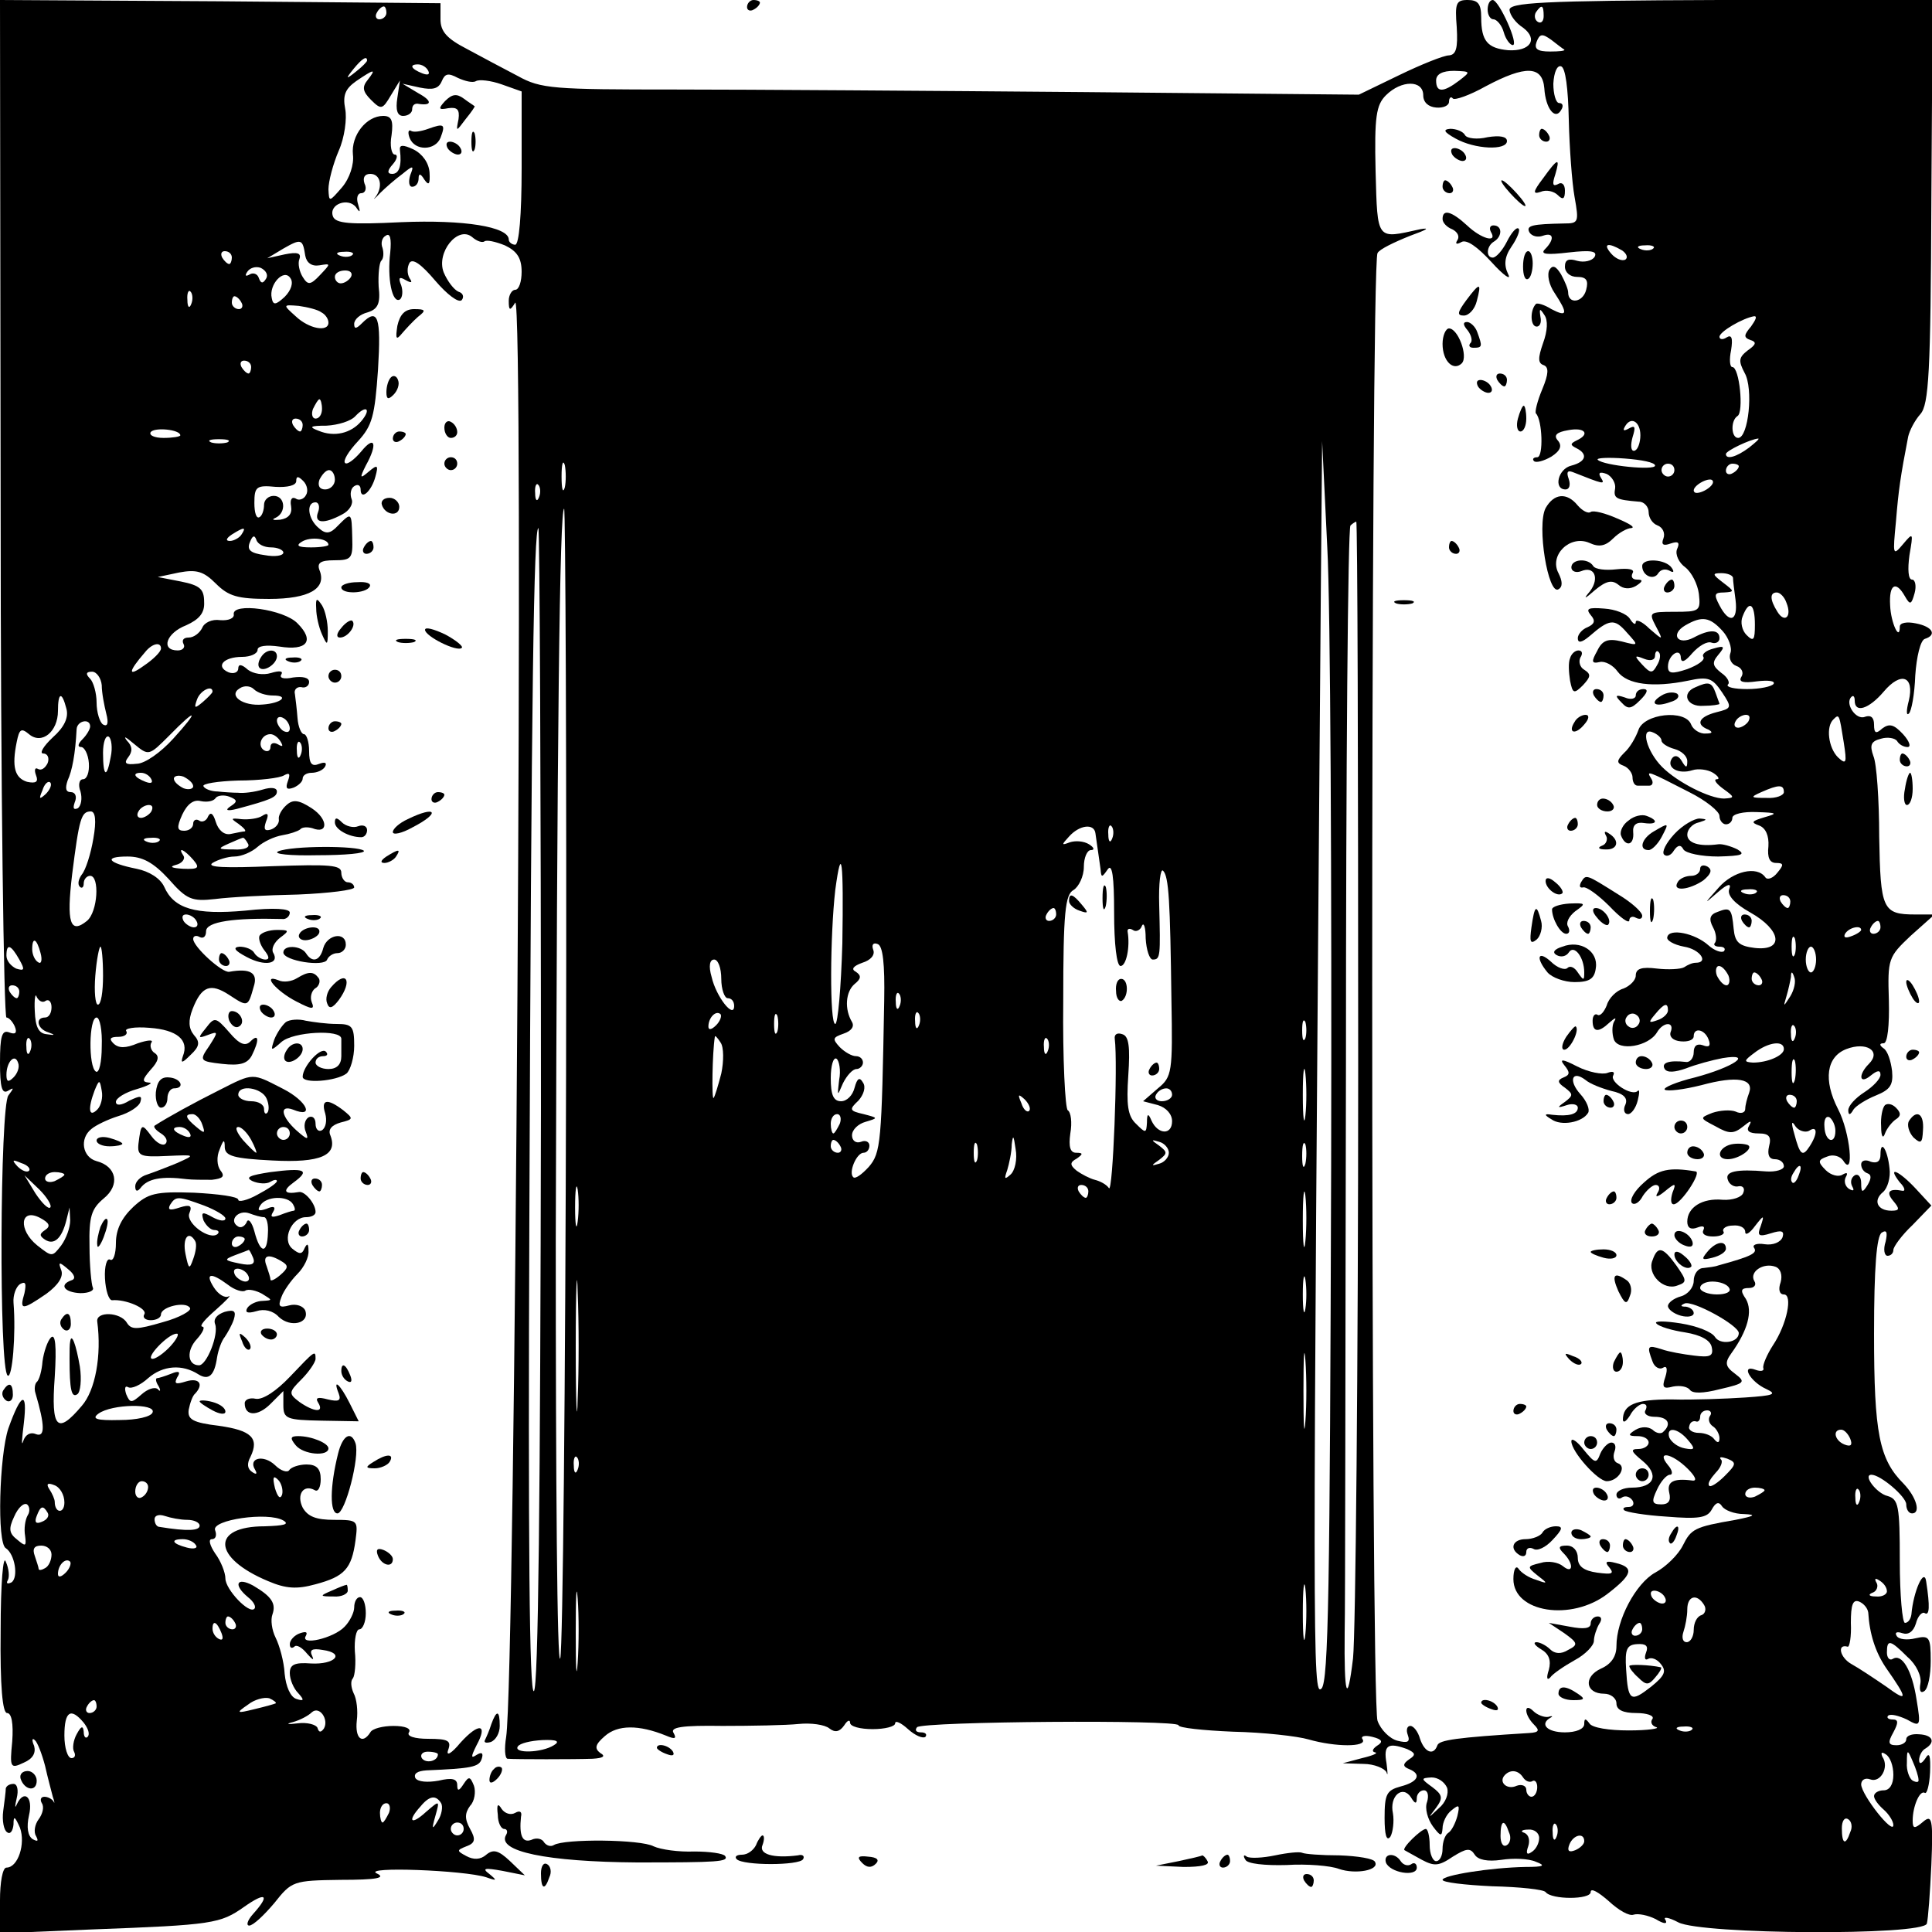 <?xml version="1.0" standalone="no"?>
<!DOCTYPE svg PUBLIC "-//W3C//DTD SVG 20010904//EN"
 "http://www.w3.org/TR/2001/REC-SVG-20010904/DTD/svg10.dtd">
<svg version="1.0" xmlns="http://www.w3.org/2000/svg"
 width="300pt" height="300pt" viewBox="0 0 300 300"
 preserveAspectRatio="xMidYMid meet">
<g transform="translate(0,300) scale(0.1,-0.1)"
fill="#000000" stroke="none">
<path d="M1 2210 c0 -434 5 -790 9 -790 4 0 10 -7 13 -14 4 -10 1 -13 -9 -9
-11 4 -14 -6 -14 -47 0 -38 3 -49 12 -44 10 6 10 5 1 -7 -13 -17 -15 -427 -1
-435 7 -5 13 64 9 113 -1 12 4 25 10 29 9 5 10 1 7 -14 -8 -27 -4 -27 34 -1
19 14 27 27 23 37 -5 13 -3 13 11 1 10 -8 12 -15 5 -17 -20 -7 -11 -19 14 -20
13 0 22 4 19 9 -2 5 -5 33 -5 64 -1 46 3 58 22 74 26 21 20 50 -11 58 -22 6
-27 35 -8 50 7 6 26 15 42 20 17 5 32 15 34 22 3 10 0 10 -17 2 -13 -8 -21 -8
-21 -2 0 6 15 15 33 20 17 5 26 10 18 10 -11 1 -10 5 3 20 12 13 14 21 6 26
-5 3 -8 11 -5 16 4 5 -6 4 -21 -1 -19 -8 -30 -8 -38 0 -7 7 -5 10 8 10 9 0 15
4 12 9 -3 4 13 7 36 5 43 -3 62 -19 52 -44 -4 -12 -1 -11 12 2 14 13 15 20 5
31 -8 10 -9 22 -2 40 14 36 28 41 57 22 29 -19 29 -19 38 13 7 21 -5 29 -38
23 -11 -2 -56 39 -56 51 0 5 5 6 10 3 6 -3 10 1 10 9 0 15 44 21 118 19 6 -1
12 4 12 10 0 6 -24 8 -69 3 -78 -7 -111 3 -126 37 -6 13 -23 24 -43 28 -45 9
-52 19 -14 19 23 0 40 -9 64 -35 28 -32 36 -35 72 -31 23 3 80 6 129 7 48 2
87 7 87 11 0 4 -4 8 -10 8 -5 0 -10 7 -10 15 0 12 -18 13 -107 10 -73 -3 -103
-2 -93 5 8 5 24 10 34 10 11 0 27 7 36 15 9 8 26 16 38 18 12 2 24 6 28 9 3 4
12 4 19 2 25 -10 25 14 -1 31 -20 13 -29 14 -39 5 -8 -7 -13 -17 -12 -22 1 -6
-4 -13 -12 -16 -10 -3 -12 0 -8 12 5 12 3 15 -6 9 -6 -4 -21 -6 -32 -5 -17 2
-17 1 -5 -7 8 -6 13 -11 10 -12 -3 0 -12 -2 -22 -4 -10 -2 -19 6 -23 19 -4 13
-8 16 -12 8 -2 -6 -9 -10 -14 -6 -5 3 -9 0 -9 -5 0 -6 -6 -11 -14 -11 -11 0
-12 5 -3 25 8 17 18 24 29 21 10 -2 20 0 23 5 3 4 13 5 21 2 13 -5 13 -8 2
-15 -9 -6 -6 -8 10 -4 52 14 62 18 62 27 0 6 -9 7 -22 3 -13 -4 -30 -6 -38 -5
-8 0 -23 1 -32 2 -10 0 -20 4 -22 8 -3 4 22 8 54 9 33 0 65 4 71 8 9 5 10 2 6
-9 -4 -11 -2 -14 9 -10 7 3 14 9 14 14 0 5 6 9 14 9 8 0 18 4 21 10 3 6 -1 7
-9 4 -12 -5 -16 0 -16 20 0 14 -4 26 -8 26 -4 0 -9 11 -10 25 -1 13 -3 30 -4
37 -2 7 3 12 10 11 6 -2 12 2 12 8 0 7 -10 9 -25 7 -14 -3 -22 -1 -18 5 3 5
-3 6 -16 2 -13 -4 -28 -1 -36 5 -10 9 -15 9 -15 2 0 -6 -7 -9 -15 -6 -21 9 -8
24 21 24 13 0 24 5 24 11 0 6 13 8 34 5 43 -7 55 9 28 36 -21 22 -102 33 -99
14 1 -6 -8 -10 -21 -9 -13 2 -25 -4 -28 -12 -4 -8 -13 -15 -21 -15 -8 0 -11
-4 -8 -10 3 -5 -1 -10 -9 -10 -27 0 -18 27 13 39 20 9 29 19 28 36 0 20 -6 26
-36 32 l-36 7 33 7 c27 5 38 2 57 -17 20 -20 34 -24 83 -24 62 0 90 16 78 45
-4 11 2 15 23 15 27 0 29 3 28 35 -1 40 -1 40 -22 19 -12 -13 -19 -14 -30 -4
-17 14 -20 40 -5 40 5 0 7 -7 4 -15 -7 -18 9 -19 37 -4 12 6 18 17 15 24 -3 8
-1 17 4 20 6 4 10 1 10 -5 0 -18 17 -3 23 20 5 18 3 19 -10 8 -14 -12 -15 -11
-5 9 19 34 14 48 -7 22 -11 -13 -22 -21 -25 -18 -4 3 5 18 20 34 22 24 26 39
31 111 5 82 0 97 -25 72 -9 -9 -12 -9 -12 -1 0 7 9 15 21 18 16 5 20 14 17 40
-1 19 1 37 4 40 4 4 4 13 2 20 -3 7 -1 16 5 19 7 5 9 -5 7 -26 -5 -40 3 -80
15 -73 4 3 5 13 2 22 -5 12 -3 14 7 8 9 -5 11 -4 6 3 -4 7 -4 17 0 24 5 7 18
-2 40 -28 18 -21 36 -35 41 -30 4 5 2 11 -5 13 -7 3 -17 16 -23 30 -12 31 22
73 44 55 8 -7 16 -9 19 -7 3 3 17 0 32 -6 19 -9 26 -20 26 -41 0 -15 -4 -28
-10 -28 -5 0 -10 -8 -10 -17 0 -16 2 -16 10 -3 14 20 0 -2136 -14 -2227 -3
-18 -2 -33 2 -34 12 -1 105 -1 132 0 17 1 21 4 12 9 -9 7 -8 13 7 26 20 18 53
18 95 1 14 -6 17 -5 12 4 -6 9 13 12 76 11 45 0 99 1 118 3 19 2 41 -1 48 -7
9 -7 16 -5 23 5 5 8 9 9 9 4 0 -6 16 -10 35 -10 19 0 35 4 35 9 0 5 9 1 20 -9
11 -10 23 -15 27 -12 3 4 0 7 -7 7 -7 0 -10 3 -6 8 10 9 406 12 406 3 0 -4 38
-8 85 -10 47 -1 100 -7 117 -12 42 -12 91 -12 84 0 -4 5 3 7 15 4 16 -4 17 -8
7 -14 -7 -5 -8 -9 -3 -10 6 -1 -3 -5 -20 -9 l-30 -8 32 -1 c17 0 33 -7 36 -13
2 -7 2 -1 0 14 -5 28 2 33 32 22 13 -6 14 -9 3 -16 -10 -7 -10 -11 0 -15 20
-8 14 -20 -13 -27 -22 -6 -25 -12 -25 -49 0 -26 3 -37 9 -29 4 7 6 24 4 36 -6
27 15 45 28 25 6 -10 9 -11 9 -1 0 6 5 12 11 12 6 0 8 -8 5 -18 -4 -10 1 -27
9 -38 12 -16 14 -16 15 -3 0 9 6 22 14 28 12 10 13 8 9 -9 -3 -11 -9 -23 -14
-26 -5 -3 -9 -14 -9 -25 0 -10 -4 -19 -10 -19 -5 0 -10 11 -10 25 0 14 -3 25
-6 25 -7 0 -38 -30 -33 -33 2 -1 14 -8 27 -15 19 -10 26 -10 48 5 21 13 27 14
34 3 5 -8 20 -11 41 -8 19 3 43 2 54 -3 16 -6 12 -8 -16 -8 -55 -1 -129 -13
-129 -20 0 -4 35 -8 77 -10 43 -1 80 -5 83 -9 9 -12 70 -12 70 0 0 7 12 0 28
-14 15 -14 32 -24 39 -21 7 2 22 -1 34 -7 13 -8 19 -8 15 -1 -4 5 5 4 20 -4
36 -19 380 -21 386 -2 2 7 5 48 7 91 3 72 1 79 -13 67 -13 -11 -16 -11 -16 2
0 22 11 48 19 43 3 -2 7 12 8 32 1 26 -1 32 -7 22 -6 -9 -10 -10 -10 -3 0 6 4
15 10 18 16 10 11 21 -10 22 -11 1 -20 -2 -20 -8 0 -5 -7 -9 -15 -9 -13 0 -14
4 -5 20 8 15 8 20 -1 20 -7 0 -10 3 -7 6 4 3 16 0 29 -6 21 -12 22 -11 15 31
-7 46 -23 72 -37 63 -5 -3 -9 2 -9 10 0 21 5 20 32 -7 14 -12 22 -30 20 -41
-2 -11 0 -16 6 -12 6 4 10 25 10 47 0 37 -2 40 -24 35 -12 -3 -26 -2 -29 4 -3
5 0 7 9 4 9 -3 17 2 21 15 3 12 10 19 14 16 7 -4 8 10 2 49 -3 23 -20 -15 -23
-51 -1 -7 -5 -13 -10 -13 -4 0 -8 43 -8 96 0 86 -2 96 -19 101 -17 4 -39 33
-25 33 14 0 54 -34 54 -46 0 -8 4 -14 9 -14 14 0 7 25 -13 46 -38 38 -46 78
-46 233 0 103 4 152 12 157 8 5 9 0 6 -14 -4 -12 -2 -22 3 -22 5 0 9 4 9 9 0
5 13 23 30 39 l29 30 -24 26 c-26 28 -46 37 -25 10 8 -8 9 -14 4 -13 -21 4
-26 -2 -14 -16 10 -12 10 -15 -3 -15 -22 0 -29 16 -13 29 7 6 12 23 10 37 -3
29 -14 46 -14 21 0 -10 -5 -14 -15 -11 -8 4 -15 2 -15 -4 0 -6 4 -12 10 -14 6
-2 6 -8 0 -18 -8 -13 -10 -12 -10 3 0 10 -5 15 -10 12 -6 -4 -7 -11 -4 -17 4
-7 2 -8 -5 -4 -6 4 -8 12 -5 18 4 7 2 8 -5 4 -6 -4 -18 -1 -26 7 -13 13 -12
16 2 21 9 4 20 1 25 -6 18 -29 11 44 -8 80 -23 45 -18 81 13 93 31 12 55 -3
35 -23 -17 -17 -15 -33 3 -18 10 8 15 9 15 1 0 -6 -11 -18 -25 -27 -14 -9 -25
-21 -25 -28 0 -8 3 -8 8 1 4 6 20 16 35 22 22 9 27 16 25 38 -2 16 -7 31 -13
35 -7 5 -7 8 0 8 6 0 9 28 8 67 -2 64 -1 67 34 100 l37 33 -30 0 c-51 0 -54 8
-56 121 0 57 -4 114 -9 125 -6 17 -4 23 12 27 10 3 22 1 25 -4 3 -5 10 -9 16
-9 6 0 3 9 -7 20 -14 15 -21 17 -32 9 -10 -9 -13 -8 -13 6 0 11 -5 15 -14 12
-14 -6 -32 21 -21 31 3 3 5 0 5 -6 0 -20 22 -13 45 14 27 32 48 24 39 -14 -4
-15 -4 -24 0 -20 4 3 9 30 10 59 2 29 8 55 15 57 19 6 12 19 -14 24 -14 3 -25
1 -25 -5 0 -24 -14 6 -15 33 -2 33 9 39 23 14 8 -14 10 -13 15 5 3 11 1 21 -4
21 -6 0 -7 16 -4 38 6 35 6 36 -10 17 -16 -19 -16 -17 -11 35 4 49 7 70 19
132 2 9 10 25 19 35 13 15 16 63 17 331 l2 313 -329 -1 c-280 -1 -330 -4 -328
-16 1 -8 10 -20 21 -27 24 -18 11 -37 -23 -35 -32 3 -42 14 -42 51 0 21 -5 27
-21 27 -18 0 -20 -5 -17 -42 2 -33 -1 -43 -12 -44 -8 0 -43 -14 -78 -31 l-62
-30 -428 4 c-235 2 -520 4 -633 4 -190 0 -209 1 -245 21 -21 11 -57 30 -79 42
-31 16 -41 27 -41 46 l0 25 -342 3 -342 2 1 -790z m599 770 c0 -5 -5 -10 -11
-10 -5 0 -7 5 -4 10 3 6 8 10 11 10 2 0 4 -4 4 -10z m1797 -5 c0 -8 -4 -12 -9
-9 -5 3 -6 10 -3 15 9 13 12 11 12 -6z m32 -52 c2 -2 -8 -3 -22 -3 -20 0 -25
4 -21 15 5 13 9 13 23 3 9 -7 18 -14 20 -15z m-1859 -17 c0 -2 -8 -10 -17 -17
-16 -13 -17 -12 -4 4 13 16 21 21 21 13z m95 -16 c3 -6 -1 -7 -9 -4 -18 7 -21
14 -7 14 6 0 13 -4 16 -10z m1771 -76 c1 -43 5 -98 9 -120 7 -39 6 -41 -16
-41 -50 -1 -60 -3 -54 -14 4 -6 13 -8 21 -5 17 6 18 -6 3 -21 -8 -8 3 -9 37
-5 35 4 45 2 40 -7 -4 -6 -16 -9 -27 -6 -13 4 -19 2 -19 -9 0 -9 8 -16 19 -16
14 0 18 -5 14 -20 -5 -20 -28 -23 -28 -4 0 5 -5 17 -11 28 -8 13 -13 15 -18 7
-4 -7 -1 -23 8 -36 21 -32 20 -38 -5 -25 -11 7 -22 10 -24 8 -9 -9 -9 -33 0
-35 6 -1 9 6 7 15 -2 13 -1 14 6 3 6 -8 5 -25 -2 -44 -8 -23 -8 -31 1 -34 8
-3 8 -13 -2 -37 -8 -19 -12 -36 -10 -38 10 -10 12 -68 2 -68 -6 0 -8 -3 -5 -6
3 -3 15 0 27 7 14 9 17 17 10 25 -7 8 -2 13 16 16 26 5 35 -6 13 -16 -10 -5
-10 -7 0 -12 18 -9 15 -21 -8 -27 -21 -5 -28 -37 -9 -37 6 0 8 7 5 16 -4 11
-2 14 6 11 48 -19 51 -20 44 -9 -5 8 -2 10 9 6 8 -4 14 -14 13 -22 -3 -16 1
-18 37 -21 8 0 15 -8 15 -16 0 -9 6 -18 14 -21 8 -3 12 -12 9 -20 -4 -10 0
-12 11 -8 12 4 15 2 10 -9 -3 -8 3 -21 13 -28 10 -8 19 -26 21 -41 3 -27 1
-28 -38 -28 -39 0 -40 -1 -29 -22 12 -23 12 -23 -10 -4 -11 11 -21 15 -21 10
0 -5 -4 -3 -9 5 -5 8 -23 15 -40 16 -25 2 -29 0 -21 -10 8 -9 6 -14 -5 -19 -8
-3 -15 -11 -15 -17 0 -8 6 -7 18 3 31 27 39 28 58 6 19 -21 19 -21 -8 -14 -21
5 -30 2 -38 -15 -9 -16 -9 -20 4 -17 8 2 21 -5 28 -15 15 -20 55 -25 109 -14
32 7 38 4 53 -18 16 -24 15 -25 -9 -31 -27 -7 -33 -19 -12 -27 7 -4 6 -6 -4
-6 -9 -1 -20 6 -23 14 -9 24 -74 17 -82 -9 -4 -11 -13 -27 -22 -35 -12 -12
-12 -16 -1 -20 8 -3 14 -12 14 -18 0 -7 3 -13 8 -13 4 0 12 0 18 0 5 0 7 5 3
11 -8 13 -7 13 59 -21 26 -13 47 -30 47 -37 0 -7 5 -13 10 -13 6 0 10 5 10 10
0 6 17 10 38 9 32 -1 33 -2 12 -8 -20 -6 -22 -8 -8 -13 10 -4 15 -16 14 -32
-2 -18 2 -26 12 -26 12 0 12 -3 2 -15 -7 -9 -16 -12 -19 -7 -13 18 -50 9 -72
-16 -24 -27 -24 -27 -1 -7 15 13 21 14 17 4 -3 -9 8 -22 33 -36 48 -27 53 -60
7 -55 -25 3 -31 9 -33 30 -3 31 -5 34 -25 26 -12 -4 -14 -11 -7 -24 5 -9 6
-20 3 -24 -3 -3 0 -6 7 -6 7 0 10 -3 7 -7 -4 -3 -15 1 -24 9 -21 19 -61 27
-64 13 -2 -5 10 -12 26 -15 25 -4 39 -25 18 -25 -5 0 -12 -3 -18 -7 -5 -3 -25
-4 -42 -2 -24 3 -33 0 -33 -11 0 -7 -9 -16 -19 -20 -11 -3 -23 -15 -26 -26 -4
-10 -10 -17 -14 -15 -4 3 -8 -1 -8 -9 0 -18 9 -19 26 -3 9 8 12 9 7 1 -3 -6
-3 -18 0 -27 7 -19 54 -11 67 11 10 17 28 17 21 0 -2 -7 4 -13 16 -14 11 -1
20 2 20 8 0 14 17 11 23 -5 4 -10 1 -13 -9 -9 -9 3 -14 -1 -14 -11 0 -9 -6
-16 -12 -15 -26 3 -39 -1 -33 -11 4 -6 16 -5 33 1 15 6 41 13 57 16 49 8 17
-14 -43 -30 -29 -7 -50 -16 -47 -19 4 -3 29 0 57 7 55 15 82 10 74 -12 -3 -8
-6 -19 -6 -25 0 -6 -7 -8 -15 -4 -8 3 -24 2 -36 -2 -20 -8 -20 -8 5 -21 21
-12 28 -12 43 0 11 9 14 10 9 1 -5 -8 0 -12 15 -12 16 0 20 -5 16 -20 -3 -13
0 -20 9 -20 8 0 14 -5 14 -11 0 -5 -12 -9 -27 -8 -47 4 -65 0 -60 -13 2 -7 10
-12 17 -10 6 1 10 -3 7 -10 -2 -7 -17 -12 -32 -11 -32 3 -55 -12 -55 -34 0
-10 6 -13 16 -9 8 3 12 2 9 -4 -3 -6 3 -10 15 -10 12 0 19 4 16 8 -2 4 4 9 15
9 10 1 19 -3 19 -10 0 -6 7 -2 15 9 14 18 15 18 9 0 -6 -15 -3 -17 16 -11 16
5 21 4 18 -6 -3 -8 -15 -13 -28 -11 -12 2 -20 -1 -16 -6 5 -8 -5 -13 -56 -27
-5 -2 -15 -3 -23 -4 -8 0 -15 -9 -15 -20 0 -10 -9 -21 -20 -24 -11 -3 -20 -10
-20 -15 0 -5 9 -12 20 -15 11 -3 20 -1 20 4 0 5 -6 9 -12 10 -9 0 -9 2 -2 5
13 5 84 -34 84 -46 0 -15 -29 -19 -37 -6 -5 8 -28 17 -53 21 -25 4 -42 4 -38
0 4 -5 25 -11 45 -14 24 -4 39 -12 41 -23 3 -14 -3 -16 -27 -13 -17 2 -40 6
-51 10 -22 7 -23 5 -14 -19 3 -9 11 -13 16 -10 6 4 8 -1 4 -14 -6 -17 -3 -19
12 -15 11 2 22 0 26 -5 4 -6 20 -6 47 1 39 9 40 11 23 24 -15 11 -16 17 -6 31
26 36 34 66 23 85 -9 13 -8 17 5 17 8 0 12 5 8 11 -8 14 14 29 33 22 8 -3 11
-13 8 -24 -4 -11 -2 -19 5 -19 14 0 5 -46 -17 -79 -9 -14 -16 -30 -15 -35 2
-5 -4 -6 -12 -3 -24 9 -8 -19 17 -30 17 -8 11 -10 -33 -13 -30 -2 -82 -4 -115
-3 -56 0 -75 -8 -75 -32 1 -5 5 -2 11 7 5 10 15 18 20 18 6 0 7 -4 4 -10 -3
-5 3 -10 14 -10 21 0 27 -11 14 -23 -3 -4 -11 -3 -17 3 -7 5 -17 5 -26 0 -13
-8 -12 -10 3 -10 9 0 17 -4 17 -10 0 -5 -7 -10 -16 -10 -13 0 -11 -4 6 -18 27
-22 19 -42 -16 -42 -13 0 -24 -5 -24 -11 0 -5 4 -8 9 -4 5 3 12 1 16 -5 3 -5
1 -10 -6 -10 -7 0 -10 -2 -7 -5 3 -3 33 -8 66 -10 49 -4 63 -2 70 11 6 11 11
13 16 5 4 -6 19 -12 34 -12 20 -1 17 -3 -13 -9 -64 -11 -69 -14 -82 -40 -7
-14 -26 -33 -43 -42 -30 -17 -60 -73 -60 -114 0 -16 -8 -28 -24 -35 -28 -13
-24 -39 5 -39 10 0 19 -7 19 -15 0 -10 10 -15 31 -15 16 0 28 -4 25 -9 -4 -5
-1 -11 6 -13 6 -2 -13 -5 -43 -5 -30 0 -57 4 -61 11 -6 8 -8 8 -8 -1 0 -8 -13
-13 -30 -13 -28 0 -40 13 -22 23 4 2 2 3 -4 1 -6 -1 -17 3 -23 9 -6 6 -11 7
-11 1 0 -6 5 -15 12 -22 9 -9 8 -12 -7 -13 -114 -7 -140 -11 -143 -19 -6 -17
-20 -11 -27 10 -3 11 -10 20 -15 20 -5 0 -7 -6 -4 -14 4 -11 0 -13 -16 -9 -12
3 -26 17 -31 31 -11 28 -11 2263 0 2279 3 6 26 17 51 27 25 9 32 13 15 10 -68
-15 -66 -19 -69 90 -2 85 1 103 16 118 24 24 58 24 58 0 0 -11 8 -18 20 -19
11 -1 20 3 20 9 0 6 3 9 6 5 3 -3 26 5 51 19 62 33 88 32 91 -3 2 -32 17 -50
26 -34 4 6 3 11 -3 11 -5 0 -9 14 -9 30 1 18 6 29 12 27 7 -2 11 -35 12 -83z
m-1865 62 c-9 -11 -8 -18 5 -31 16 -16 18 -15 31 7 l14 23 -4 -27 c-3 -19 0
-28 9 -28 8 0 14 5 14 10 0 6 3 9 8 9 23 -4 24 4 2 16 l-25 15 27 -6 c20 -4
29 -2 34 10 5 12 10 13 25 5 11 -5 23 -8 28 -5 5 3 23 1 40 -5 l31 -11 0 -119
c0 -73 -4 -119 -10 -119 -5 0 -10 4 -10 8 0 20 -70 31 -167 27 -80 -4 -102 -2
-106 9 -7 19 24 30 36 14 6 -9 7 -8 3 5 -3 9 -1 17 5 17 6 0 9 7 5 15 -3 9 0
15 9 15 16 0 20 -20 8 -36 -5 -5 -1 -3 7 6 8 8 24 22 35 30 17 14 18 13 12 -2
-3 -10 -2 -18 3 -18 6 0 10 6 10 13 0 8 3 8 9 -2 7 -10 9 -7 8 11 -1 15 -11
29 -25 36 -17 8 -22 7 -21 -1 3 -24 -1 -37 -12 -37 -8 0 -8 5 1 15 7 8 8 15 3
15 -5 0 -8 14 -5 30 3 23 0 30 -13 30 -26 0 -50 -30 -47 -60 2 -15 -5 -37 -17
-51 -20 -23 -20 -23 -21 -3 0 12 7 39 16 60 9 20 13 50 10 65 -4 21 0 31 17
43 28 19 32 20 18 2z m1695 -1 c-25 -19 -36 -19 -36 0 0 10 10 15 28 15 26 -1
26 -1 8 -15z m-1792 -272 c2 -11 10 -17 22 -15 18 3 18 3 1 -15 -15 -16 -19
-16 -27 -3 -5 8 -8 21 -5 28 3 9 -3 11 -23 7 l-27 -6 25 15 c28 16 30 15 34
-11z m2045 8 c7 -5 9 -11 5 -14 -5 -3 -15 1 -22 9 -14 16 -5 18 17 5z m48 3
c-3 -3 -12 -4 -19 -1 -8 3 -5 6 6 6 11 1 17 -2 13 -5z m-2207 -14 c0 -5 -2
-10 -4 -10 -3 0 -8 5 -11 10 -3 6 -1 10 4 10 6 0 11 -4 11 -10z m187 4 c-3 -3
-12 -4 -19 -1 -8 3 -5 6 6 6 11 1 17 -2 13 -5z m-134 -37 c-5 -8 -8 -7 -11 1
-2 7 -9 9 -14 6 -7 -4 -8 -2 -4 4 4 6 13 9 21 6 8 -4 12 -11 8 -17z m29 -28
c-14 -13 -18 -13 -20 -2 -5 21 19 47 29 31 5 -7 1 -19 -9 -29z m103 31 c-3 -5
-10 -10 -16 -10 -5 0 -9 5 -9 10 0 6 7 10 16 10 8 0 12 -4 9 -10z m-248 -42
c-3 -8 -6 -5 -6 6 -1 11 2 17 5 13 3 -3 4 -12 1 -19z m78 2 c3 -5 1 -10 -4
-10 -6 0 -11 5 -11 10 0 6 2 10 4 10 3 0 8 -4 11 -10z m124 -15 c6 -3 11 -10
11 -16 0 -15 -30 -10 -51 10 -20 18 -20 18 5 16 14 -2 30 -6 35 -10z m2220
-22 c-11 -13 -12 -17 -1 -21 10 -3 9 -7 -4 -16 -14 -11 -15 -16 -5 -35 14 -24
6 -101 -10 -101 -11 0 -12 27 -1 34 10 6 3 76 -8 76 -4 0 -5 12 -2 26 3 19 1
25 -7 20 -6 -4 -11 -3 -11 1 0 8 36 29 54 32 5 0 2 -6 -5 -16z m-2329 -63 c0
-5 -2 -10 -4 -10 -3 0 -8 5 -11 10 -3 6 -1 10 4 10 6 0 11 -4 11 -10z m110
-65 c0 -8 -4 -15 -10 -15 -5 0 -7 7 -4 15 4 8 8 15 10 15 2 0 4 -7 4 -15z m61
-19 c-16 -19 -42 -25 -66 -15 -16 6 -14 8 12 8 18 1 38 7 45 15 17 18 25 11 9
-8z m-91 -6 c0 -5 -2 -10 -4 -10 -3 0 -8 5 -11 10 -3 6 -1 10 4 10 6 0 11 -4
11 -10z m2077 -20 c-1 -11 -5 -20 -10 -20 -5 0 -5 10 -2 21 5 16 4 19 -5 14
-9 -5 -11 -4 -6 4 10 16 25 4 23 -19z m-2267 4 c0 -2 -12 -4 -26 -4 -14 0 -23
4 -20 9 6 8 46 4 46 -5z m73 -11 c-7 -2 -19 -2 -25 0 -7 3 -2 5 12 5 14 0 19
-2 13 -5z m2363 -8 c-20 -15 -36 -19 -36 -10 0 5 38 23 50 24 3 0 -4 -6 -14
-14z m-649 -1117 c-2 -653 -4 -799 -15 -810 -14 -13 -14 45 -1 1707 l2 230 8
-165 c5 -91 7 -524 6 -962z m-1190 1055 c-3 -10 -5 -2 -5 17 0 19 2 27 5 18 2
-10 2 -26 0 -35z m1693 34 c0 -8 -80 0 -89 9 -3 3 16 4 42 2 26 -2 47 -6 47
-11z m30 -7 c0 -5 -4 -10 -10 -10 -5 0 -10 5 -10 10 0 6 5 10 10 10 6 0 10 -4
10 -10z m100 6 c0 -3 -4 -8 -10 -11 -5 -3 -10 -1 -10 4 0 6 5 11 10 11 6 0 10
-2 10 -4z m-2180 -21 c0 -8 -7 -15 -15 -15 -9 0 -12 6 -9 15 4 8 10 15 15 15
5 0 9 -7 9 -15z m-45 -24 c-3 -6 -11 -9 -16 -5 -6 3 -9 -2 -7 -12 2 -12 -4
-19 -17 -21 -11 -1 -14 0 -7 3 17 8 15 34 -3 34 -8 0 -15 -6 -15 -14 0 -8 -3
-17 -7 -19 -5 -3 -8 7 -8 22 0 25 3 28 33 25 18 -1 32 2 32 9 0 8 3 8 11 0 6
-6 8 -16 4 -22z m2175 9 c-8 -5 -17 -7 -19 -4 -3 3 1 9 9 14 8 5 17 7 19 4 3
-3 -1 -9 -9 -14z m-1813 -12 c-3 -8 -6 -5 -6 6 -1 11 2 17 5 13 3 -3 4 -12 1
-19z m42 -895 c-1 -483 -5 -891 -9 -908 -5 -16 -7 276 -7 650 2 792 6 1135 13
1135 2 0 4 -395 3 -877z m1230 10 c0 -467 -4 -879 -8 -918 -9 -75 -14 -58 -13
40 1 33 1 432 2 886 0 454 3 829 7 833 3 3 8 6 9 6 2 0 3 -381 3 -847z m-1734
827 c-3 -5 -12 -10 -18 -10 -7 0 -6 4 3 10 19 12 23 12 15 0z m465 -890 c-1
-604 -4 -902 -11 -906 -7 -4 -9 230 -7 737 3 822 7 1069 14 1069 2 0 4 -405 4
-900z m-419 870 c10 0 19 -4 19 -8 0 -5 -13 -7 -29 -4 -22 3 -28 8 -23 20 4
10 7 12 10 4 2 -7 12 -12 23 -12z m89 4 c0 -2 -12 -4 -27 -4 -21 0 -24 3 -14
9 13 8 41 5 41 -5z m2181 -51 c0 -5 2 -20 4 -35 4 -33 -10 -37 -25 -8 -9 17
-8 20 7 20 17 1 16 2 -1 15 -17 13 -18 15 -3 15 9 0 17 -3 18 -7z m83 -39 c9
-22 -3 -32 -14 -14 -12 19 -12 30 -1 30 5 0 12 -7 15 -16z m-49 -34 c0 -24 -2
-27 -13 -16 -7 7 -10 20 -6 29 10 26 19 20 19 -13z m-50 -10 c9 -10 15 -26 12
-34 -3 -8 1 -17 9 -20 9 -3 12 -11 8 -17 -5 -8 3 -10 24 -7 17 2 29 1 26 -4
-3 -4 -21 -8 -41 -8 -20 0 -33 3 -30 7 4 3 -1 12 -10 18 -14 11 -15 16 -5 28
11 13 10 15 -7 10 -12 -3 -19 -9 -16 -13 3 -5 -9 -13 -25 -19 -24 -8 -30 -7
-30 4 0 18 20 31 20 13 1 -8 7 -5 18 8 10 11 23 19 30 16 6 -2 12 1 12 7 0 14
-16 14 -40 1 -25 -13 -37 5 -13 19 26 15 38 13 58 -9z m-2425 -27 c0 -5 -12
-17 -27 -27 -25 -18 -24 -9 2 21 11 14 25 17 25 6z m2323 -26 c-7 -13 -10 -13
-23 1 -13 14 -12 15 3 9 10 -4 17 -2 17 5 0 6 3 9 6 5 3 -3 2 -12 -3 -20z
m-2415 -31 c0 -12 4 -32 7 -44 4 -15 2 -21 -5 -17 -5 3 -10 19 -10 34 0 15 -5
32 -10 37 -7 7 -7 11 3 11 7 0 14 -10 15 -21z m266 -16 c26 0 13 -12 -16 -14
-31 -3 -54 14 -36 25 7 5 17 4 22 -1 6 -6 19 -10 30 -10z m-94 6 c0 -2 -7 -9
-15 -16 -13 -11 -14 -10 -9 4 5 14 24 23 24 12z m-227 -26 c4 -14 -3 -29 -21
-45 -15 -14 -21 -25 -15 -25 7 0 10 -7 7 -15 -4 -8 -10 -12 -15 -9 -5 3 -6 -2
-3 -10 4 -10 0 -13 -14 -10 -19 6 -24 23 -16 62 4 20 7 22 19 12 20 -17 45 4
45 36 0 29 6 31 13 4z m166 -47 c-19 -21 -44 -39 -57 -39 -17 -2 -20 1 -13 10
7 9 7 17 -2 26 -6 8 -2 6 11 -5 23 -19 23 -19 55 13 43 44 47 40 6 -5z m181
16 c0 -6 -4 -7 -10 -4 -5 3 -10 11 -10 16 0 6 5 7 10 4 6 -3 10 -11 10 -16z
m2265 11 c-3 -5 -11 -10 -16 -10 -6 0 -7 5 -4 10 3 6 11 10 16 10 6 0 7 -4 4
-10z m148 -33 c5 -32 4 -35 -9 -23 -15 15 -19 48 -7 59 9 9 9 8 16 -36z
m-2723 25 c0 -4 -5 -13 -12 -20 -7 -7 -8 -12 -2 -12 5 0 11 -11 12 -25 1 -14
-3 -25 -9 -25 -6 0 -8 -9 -4 -19 3 -11 1 -22 -4 -26 -7 -3 -8 0 -5 9 4 9 1 16
-6 16 -8 0 -9 6 -5 18 7 15 12 41 14 80 1 13 21 17 21 4z m2440 -22 c0 -4 9
-10 20 -13 11 -3 20 -11 20 -19 0 -11 -2 -11 -9 1 -5 8 -11 9 -15 3 -9 -14 10
-25 32 -18 9 3 24 1 32 -4 8 -5 11 -10 6 -10 -6 0 -1 -7 10 -15 18 -13 18 -14
1 -15 -22 0 -72 25 -96 49 -24 24 -34 62 -15 54 8 -3 14 -9 14 -13z m-2408
-25 c-6 -34 -12 -32 -12 6 0 16 4 28 9 25 4 -3 6 -17 3 -31z m264 23 c4 -7 3
-8 -4 -4 -7 4 -12 2 -12 -4 0 -6 -5 -8 -10 -5 -11 7 -4 25 10 25 5 0 12 -5 16
-12z m31 -20 c-3 -8 -6 -5 -6 6 -1 11 2 17 5 13 3 -3 4 -12 1 -19z m-232 -38
c3 -6 -1 -7 -9 -4 -18 7 -21 14 -7 14 6 0 13 -4 16 -10z m65 -11 c0 -4 -7 -6
-15 -3 -8 4 -15 10 -15 15 0 4 7 6 15 3 8 -4 15 -10 15 -15z m-229 -12 c-10
-9 -11 -8 -5 6 3 10 9 15 12 12 3 -3 0 -11 -7 -18z m2699 3 c0 -5 -12 -10 -27
-9 -25 0 -26 1 -8 9 27 12 35 12 35 0z m-2535 -30 c-3 -5 -11 -10 -16 -10 -6
0 -7 5 -4 10 3 6 11 10 16 10 6 0 7 -4 4 -10z m-90 -42 c-4 -24 -12 -49 -18
-56 -5 -7 -7 -15 -3 -19 3 -3 6 -1 6 5 0 7 5 12 10 12 15 0 12 -56 -5 -70 -26
-21 -32 -3 -23 72 11 87 14 98 29 98 7 0 9 -14 4 -42z m1556 8 c5 -35 6 -42 8
-56 1 -13 2 -13 11 0 7 10 10 -11 10 -67 0 -49 4 -83 10 -83 9 0 15 30 11 53
-1 5 3 6 8 3 5 -4 12 0 14 6 3 7 6 -2 6 -19 1 -18 6 -33 11 -33 12 0 12 5 10
85 -1 33 2 57 6 53 9 -9 11 -47 13 -201 2 -112 1 -119 -21 -137 l-23 -20 23
-6 c13 -4 22 -14 22 -25 0 -22 -22 -21 -32 1 -5 12 -7 11 -7 -3 -1 -17 -2 -17
-17 -2 -13 12 -15 30 -12 75 3 44 1 61 -9 64 -8 3 -13 0 -12 -7 5 -39 -3 -240
-9 -232 -4 6 -14 11 -22 13 -8 2 -21 9 -28 14 -11 9 -11 13 0 19 10 7 10 9 -1
9 -9 0 -12 9 -9 30 3 17 1 33 -4 36 -4 3 -8 79 -7 170 0 137 3 165 16 172 8 5
16 21 16 36 0 14 5 26 11 26 6 0 5 4 -3 9 -8 5 -21 6 -30 3 -13 -5 -13 -4 -1
9 16 18 39 21 41 5z m26 -8 c-3 -8 -6 -5 -6 6 -1 11 2 17 5 13 3 -3 4 -12 1
-19z m-1480 -4 c-3 -3 -12 -4 -19 -1 -8 3 -5 6 6 6 11 1 17 -2 13 -5z m138 -4
c4 -6 -6 -10 -22 -9 -25 0 -26 1 -8 9 11 5 21 9 22 9 1 1 5 -3 8 -9z m-85 -25
c11 -13 8 -15 -16 -14 -17 1 -22 3 -11 6 9 2 15 9 12 14 -10 15 1 10 15 -6z
m1008 -130 c-2 -69 -7 -125 -11 -125 -9 0 -8 138 0 208 10 74 13 46 11 -83z
m1419 79 c-3 -3 -12 -4 -19 -1 -8 3 -5 6 6 6 11 1 17 -2 13 -5z m53 -14 c0 -5
-2 -10 -4 -10 -3 0 -8 5 -11 10 -3 6 -1 10 4 10 6 0 11 -4 11 -10z m-1140 -20
c0 -5 -5 -10 -11 -10 -5 0 -7 5 -4 10 3 6 8 10 11 10 2 0 4 -4 4 -10z m-1335
-10 c3 -5 2 -10 -4 -10 -5 0 -13 5 -16 10 -3 6 -2 10 4 10 5 0 13 -4 16 -10z
m2615 -10 c0 -5 -5 -10 -11 -10 -5 0 -7 5 -4 10 3 6 8 10 11 10 2 0 4 -4 4
-10z m-30 -4 c0 -2 -7 -7 -16 -10 -8 -3 -12 -2 -9 4 6 10 25 14 25 6z m-103
-38 c-3 -7 -5 -2 -5 12 0 14 2 19 5 13 2 -7 2 -19 0 -25z m-2724 2 c3 -11 1
-18 -4 -14 -5 3 -9 12 -9 20 0 20 7 17 13 -6z m1310 -73 c-4 -221 -5 -237 -24
-259 -11 -12 -21 -19 -24 -16 -8 7 5 38 16 38 5 0 9 5 9 11 0 6 -6 9 -13 6 -8
-3 -14 2 -14 10 0 9 10 18 21 21 20 6 20 6 -3 12 -22 5 -23 7 -8 21 8 9 12 21
7 28 -5 9 -9 7 -13 -8 -3 -12 -12 -21 -21 -21 -12 0 -16 10 -16 36 0 19 4 33
9 30 4 -3 7 -18 4 -33 -3 -26 -3 -26 6 -5 6 12 15 22 21 22 5 0 10 5 10 10 0
6 -5 10 -11 10 -6 0 -17 6 -25 14 -12 13 -11 15 6 21 12 4 17 11 13 18 -12 20
-10 47 4 59 10 8 11 13 2 19 -8 4 -4 9 10 14 13 4 20 12 17 20 -3 8 0 12 7 9
8 -3 11 -31 10 -87z m-1343 63 c9 -16 8 -18 -5 -14 -8 4 -15 12 -15 20 0 20 7
17 20 -6z m130 -25 c0 -25 -3 -45 -8 -45 -4 0 -6 20 -4 45 2 25 6 45 8 45 2 0
4 -20 4 -45z m2660 25 c0 -11 -4 -20 -8 -20 -4 0 -8 9 -8 20 0 11 4 20 8 20 4
0 8 -9 8 -20z m-1700 -30 c0 -16 5 -30 10 -30 6 0 10 -5 10 -12 0 -21 -28 14
-35 45 -5 17 -3 27 4 27 6 0 11 -13 11 -30z m1564 5 c3 -8 1 -15 -3 -15 -5 0
-11 7 -15 15 -3 8 -1 15 3 15 5 0 11 -7 15 -15z m51 -5 c3 -5 1 -10 -4 -10 -6
0 -11 5 -11 10 0 6 2 10 4 10 3 0 8 -4 11 -10z m45 -27 c-11 -17 -11 -17 -6 0
3 10 6 24 7 30 0 9 2 9 5 0 3 -7 0 -20 -6 -30z m-2750 7 c0 -5 -2 -10 -4 -10
-3 0 -8 5 -11 10 -3 6 -1 10 4 10 6 0 11 -4 11 -10z m41 -14 c5 3 9 -2 9 -10
0 -9 -4 -16 -10 -16 -16 0 -12 -18 5 -23 11 -4 11 -5 -2 -3 -13 1 -18 11 -19
36 -1 19 1 29 3 22 3 -6 9 -10 14 -6z m1326 -8 c-3 -8 -6 -5 -6 6 -1 11 2 17
5 13 3 -3 4 -12 1 -19z m1193 -7 c0 -5 -7 -12 -16 -15 -14 -5 -15 -4 -4 9 14
17 20 19 20 6z m-1478 -23 c-7 -7 -12 -8 -12 -2 0 14 12 26 19 19 2 -3 -1 -11
-7 -17z m95 -10 c-3 -7 -5 -2 -5 12 0 14 2 19 5 13 2 -7 2 -19 0 -25z m220 10
c-3 -8 -6 -5 -6 6 -1 11 2 17 5 13 3 -3 4 -12 1 -19z m1117 1 c-3 -5 -10 -7
-15 -3 -5 3 -7 10 -3 15 3 5 10 7 15 3 5 -3 7 -10 3 -15z m-2386 -34 c0 -24
-4 -42 -9 -39 -12 7 -11 84 1 84 5 0 9 -20 8 -45z m1869 13 c-3 -7 -5 -2 -5
12 0 14 2 19 5 13 2 -7 2 -19 0 -25z m760 0 c-3 -8 -6 -5 -6 6 -1 11 2 17 5
13 3 -3 4 -12 1 -19z m-2740 -20 c-3 -8 -6 -5 -6 6 -1 11 2 17 5 13 3 -3 4
-12 1 -19z m1073 -35 c-5 -19 -10 -36 -12 -38 -3 -3 -2 70 2 95 0 3 4 -1 9 -9
5 -7 5 -29 1 -48z m507 35 c-3 -8 -6 -5 -6 6 -1 11 2 17 5 13 3 -3 4 -12 1
-19z m1143 3 c0 -10 -25 -21 -48 -21 -15 1 -14 3 2 15 22 17 46 20 46 6z
m-2749 -44 c-8 -8 -11 -7 -11 4 0 20 13 34 18 19 3 -7 -1 -17 -7 -23z m2006
-59 c-2 -18 -4 -4 -4 32 0 36 2 50 4 33 2 -18 2 -48 0 -65z m760 55 c-3 -10
-5 -4 -5 12 0 17 2 24 5 18 2 -7 2 -21 0 -30z m-2636 -46 c-13 -13 -15 1 -4
30 7 17 8 17 11 -1 2 -10 -1 -23 -7 -29z m1669 23 c0 -5 -7 -10 -16 -10 -8 0
-12 5 -9 10 3 6 10 10 16 10 5 0 9 -4 9 -10z m-222 -25 c-3 -3 -9 2 -12 12 -6
14 -5 15 5 6 7 -7 10 -15 7 -18z m1192 15 c0 -5 -2 -10 -4 -10 -3 0 -8 5 -11
10 -3 6 -1 10 4 10 6 0 11 -4 11 -10z m-1486 -35 c-4 -8 -8 -15 -10 -15 -2 0
-4 7 -4 15 0 8 4 15 10 15 5 0 7 -7 4 -15z m1546 -11 c0 -22 -16 -17 -17 6 -1
11 2 18 8 15 5 -4 9 -13 9 -21z m-41 0 c13 9 14 -4 1 -24 -11 -17 -15 -14 -24
20 -5 17 -4 21 2 11 5 -7 15 -10 21 -7z m-1240 -68 c-9 -8 -10 -7 -5 7 3 10 7
28 7 40 2 16 3 14 6 -7 3 -16 -1 -34 -8 -40z m-264 44 c3 -5 1 -10 -4 -10 -6
0 -11 5 -11 10 0 6 2 10 4 10 3 0 8 -4 11 -10z m212 -22 c-3 -7 -5 -2 -5 12 0
14 2 19 5 13 2 -7 2 -19 0 -25z m298 12 c0 -7 -7 -15 -15 -17 -13 -4 -13 -3 0
6 13 10 13 12 0 22 -13 9 -13 10 0 6 8 -2 15 -10 15 -17z m212 -17 c-3 -10 -5
-4 -5 12 0 17 2 24 5 18 2 -7 2 -21 0 -30z m-1982 -11 c-3 -3 -11 0 -18 7 -9
10 -8 11 6 5 10 -3 15 -9 12 -12z m2748 -7 c-3 -9 -8 -14 -10 -11 -3 3 -2 9 2
15 9 16 15 13 8 -4z m-2693 1 c0 -2 -7 -6 -15 -10 -8 -3 -15 -1 -15 4 0 6 7
10 15 10 8 0 15 -2 15 -4z m-22 -51 c-3 -3 -13 7 -23 22 l-17 28 23 -22 c12
-12 20 -25 17 -28z m819 -22 c-2 -16 -4 -5 -4 22 0 28 2 40 4 28 2 -13 2 -35
0 -50z m1130 -30 c-2 -21 -4 -6 -4 32 0 39 2 55 4 38 2 -18 2 -50 0 -70z
m-337 77 c0 -5 -2 -10 -4 -10 -3 0 -8 5 -11 10 -3 6 -1 10 4 10 6 0 11 -4 11
-10z m-1620 -60 c-9 -6 -9 -9 0 -15 14 -9 26 2 33 30 l5 20 1 -20 c0 -11 -6
-28 -14 -39 -14 -18 -14 -18 -37 0 -30 24 -27 59 4 43 15 -8 17 -13 8 -19z
m827 -262 c-1 -46 -3 -9 -3 82 0 91 2 128 3 83 2 -46 2 -120 0 -165z m1130
140 c-2 -13 -4 -3 -4 22 0 25 2 35 4 23 2 -13 2 -33 0 -45z m658 32 c4 -6 -5
-10 -19 -10 -14 0 -26 5 -26 10 0 6 9 10 19 10 11 0 23 -4 26 -10z m-658 -207
c-2 -27 -3 -5 -3 47 0 52 1 74 3 48 2 -27 2 -69 0 -95z m628 8 c-3 -5 -1 -12
5 -16 5 -3 10 -12 10 -18 0 -8 -3 -8 -8 -2 -4 6 -15 10 -24 10 -10 0 -17 5
-15 10 1 6 5 9 10 8 4 -2 7 2 7 7 0 6 5 10 11 10 5 0 8 -4 4 -9z m-34 -37 c12
-14 11 -16 -5 -13 -11 2 -21 10 -24 17 -5 17 13 15 29 -4z m252 2 c4 -10 1
-13 -9 -9 -15 6 -19 23 -5 23 5 0 11 -7 14 -14z m-1976 -48 c-3 -8 -6 -5 -6 6
-1 11 2 17 5 13 3 -3 4 -12 1 -19z m1724 1 c11 -11 15 -19 7 -18 -30 4 -40 -2
-36 -19 3 -12 -1 -18 -12 -18 -15 0 -16 4 -7 23 6 13 15 23 20 23 5 0 4 7 -3
15 -19 23 6 19 31 -6z m57 -11 c-11 -11 -22 -18 -24 -15 -3 3 2 11 10 20 8 8
12 18 8 21 -3 4 1 4 10 1 15 -6 14 -9 -4 -27z m62 -22 c0 -2 -7 -6 -15 -10 -8
-3 -15 -1 -15 4 0 6 7 10 15 10 8 0 15 -2 15 -4z m147 -18 c-3 -8 -6 -5 -6 6
-1 11 2 17 5 13 3 -3 4 -12 1 -19z m-1990 -250 c-2 -29 -3 -8 -3 47 0 55 1 79
3 53 2 -26 2 -71 0 -100z m1130 45 c-2 -21 -4 -6 -4 32 0 39 2 55 4 38 2 -18
2 -50 0 -70z m903 66 c0 -5 -8 -9 -17 -8 -11 0 -13 3 -5 6 6 2 9 10 6 15 -4 7
-2 8 4 4 7 -4 12 -11 12 -17z m-345 -9 c3 -5 2 -10 -4 -10 -5 0 -13 5 -16 10
-3 6 -2 10 4 10 5 0 13 -4 16 -10z m61 -12 c4 -6 2 -14 -4 -16 -7 -2 -12 -12
-12 -23 0 -10 -5 -19 -11 -19 -6 0 -8 7 -5 16 3 9 6 24 6 35 0 21 15 25 26 7z
m255 -12 c2 -33 11 -61 27 -85 35 -50 35 -55 1 -30 -19 13 -43 29 -54 35 -18
10 -23 32 -6 27 3 -1 6 16 5 37 0 28 3 37 13 33 7 -3 13 -10 14 -17z m-351
-26 c0 -5 -5 -10 -11 -10 -5 0 -7 5 -4 10 3 6 8 10 11 10 2 0 4 -4 4 -10z m6
-36 c-3 -8 -2 -13 3 -10 5 3 14 0 20 -8 9 -11 6 -18 -15 -35 -32 -25 -36 -23
-39 27 -2 31 1 38 17 39 14 1 18 -3 14 -13z m71 -120 c-3 -3 -12 -4 -19 -1 -8
3 -5 6 6 6 11 1 17 -2 13 -5z m-1767 -24 c-19 -12 -63 -13 -56 -2 3 5 20 9 38
10 23 1 28 -2 18 -8z m2080 -46 c0 -15 -6 -24 -15 -24 -8 0 -15 -4 -15 -9 0
-5 7 -14 15 -21 8 -7 15 -18 15 -24 0 -16 -49 46 -50 63 0 7 6 11 14 8 16 -6
30 19 19 35 -3 7 -1 8 5 4 7 -4 12 -18 12 -32z m39 -7 c1 -5 -3 -5 -9 -2 -5 3
-10 16 -9 28 0 21 1 21 9 2 5 -11 9 -24 9 -28z m-614 3 c4 -6 10 -8 14 -6 4 3
8 -1 8 -9 0 -8 -4 -15 -9 -15 -4 0 -8 5 -8 11 0 6 -7 9 -15 6 -15 -7 -29 6
-18 17 9 9 21 7 28 -4z m-118 -16 c3 -9 -2 -23 -13 -32 -17 -16 -17 -16 -4 1
11 15 10 20 -6 32 -18 13 -18 14 -1 15 10 0 20 -7 24 -16z m626 -69 c-7 -21
-13 -19 -13 6 0 11 4 18 10 14 5 -3 7 -12 3 -20z m-530 0 c4 -8 2 -17 -3 -20
-6 -4 -10 3 -10 14 0 25 6 27 13 6z m74 -7 c-3 -8 -6 -5 -6 6 -1 11 2 17 5 13
3 -3 4 -12 1 -19z m-27 -2 c0 -8 -5 -18 -12 -22 -7 -5 -9 -2 -5 9 3 9 1 18 -6
21 -7 2 -4 5 6 5 9 1 17 -5 17 -13z m70 -5 c0 -5 -7 -11 -14 -14 -10 -4 -13
-1 -9 9 6 15 23 19 23 5z"/>
<path d="M2260 2785 c30 -17 80 -19 80 -4 0 7 -11 9 -30 6 -16 -4 -32 -2 -35
3 -3 6 -14 10 -23 10 -12 -1 -10 -5 8 -15z"/>
<path d="M2390 2790 c0 -5 5 -10 11 -10 5 0 7 5 4 10 -3 6 -8 10 -11 10 -2 0
-4 -4 -4 -10z"/>
<path d="M2255 2760 c3 -5 11 -10 16 -10 6 0 7 5 4 10 -3 6 -11 10 -16 10 -6
0 -7 -4 -4 -10z"/>
<path d="M2396 2723 c-16 -21 -16 -25 -4 -21 9 4 21 1 27 -5 8 -8 11 -6 11 7
0 10 -5 14 -11 10 -8 -4 -9 0 -4 15 8 27 4 26 -19 -6z"/>
<path d="M2240 2710 c0 -5 5 -10 11 -10 5 0 7 5 4 10 -3 6 -8 10 -11 10 -2 0
-4 -4 -4 -10z"/>
<path d="M2345 2700 c10 -11 20 -20 23 -20 3 0 -3 9 -13 20 -10 11 -20 20 -23
20 -3 0 3 -9 13 -20z"/>
<path d="M2240 2660 c0 -6 7 -13 15 -16 8 -4 12 -11 8 -17 -4 -6 -1 -7 6 -3 8
5 25 -7 47 -31 19 -21 31 -29 26 -19 -7 14 -6 27 5 43 9 13 14 26 11 28 -3 3
-11 -6 -18 -20 -7 -14 -17 -25 -22 -25 -11 0 -10 18 2 25 13 8 13 25 -1 25 -5
0 -7 -4 -4 -10 11 -18 -15 -11 -37 10 -24 22 -38 26 -38 10z"/>
<path d="M2365 2586 c0 -13 3 -22 8 -19 4 2 7 13 7 24 0 10 -3 19 -7 19 -5 0
-8 -11 -8 -24z"/>
<path d="M2277 2534 c-14 -19 -15 -24 -4 -24 8 0 17 10 20 22 8 30 5 30 -16 2z"/>
<path d="M2279 2487 c6 -8 8 -17 4 -20 -3 -4 -1 -7 5 -7 14 0 14 2 6 24 -3 9
-11 16 -16 16 -7 0 -6 -5 1 -13z"/>
<path d="M2240 2466 c0 -27 17 -43 30 -30 10 11 -6 54 -20 54 -5 0 -10 -11
-10 -24z"/>
<path d="M2325 2410 c3 -5 8 -10 11 -10 2 0 4 5 4 10 0 6 -5 10 -11 10 -5 0
-7 -4 -4 -10z"/>
<path d="M2295 2400 c3 -5 11 -10 16 -10 6 0 7 5 4 10 -3 6 -11 10 -16 10 -6
0 -7 -4 -4 -10z"/>
<path d="M2357 2350 c-3 -11 -1 -20 4 -20 5 0 9 9 9 20 0 11 -2 20 -4 20 -2 0
-6 -9 -9 -20z"/>
<path d="M2400 2211 c-14 -27 4 -136 20 -126 7 4 6 13 0 25 -15 28 18 60 48
47 15 -7 25 -5 37 7 9 9 22 16 28 16 7 1 -3 7 -22 15 -18 8 -37 13 -41 10 -4
-3 -13 2 -20 10 -17 21 -37 19 -50 -4z"/>
<path d="M2250 2150 c0 -5 5 -10 11 -10 5 0 7 5 4 10 -3 6 -8 10 -11 10 -2 0
-4 -4 -4 -10z"/>
<path d="M2440 2119 c0 -6 7 -9 15 -6 21 9 29 -11 14 -31 -11 -13 -9 -13 8 2
17 14 26 16 36 8 8 -7 18 -7 27 -2 11 7 12 10 2 10 -7 0 -10 4 -7 10 4 6 -6 8
-25 6 -17 -2 -33 0 -36 5 -8 13 -34 11 -34 -2z"/>
<path d="M2550 2121 c0 -15 18 -23 25 -11 4 6 11 7 17 4 7 -4 8 -2 4 4 -9 14
-46 16 -46 3z"/>
<path d="M2585 2090 c-3 -5 -1 -10 4 -10 6 0 11 5 11 10 0 6 -2 10 -4 10 -3 0
-8 -4 -11 -10z"/>
<path d="M2168 2063 c6 -2 18 -2 25 0 6 3 1 5 -13 5 -14 0 -19 -2 -12 -5z"/>
<path d="M2438 1978 c-3 -7 -2 -22 0 -35 4 -20 6 -21 20 -7 12 13 13 17 2 24
-7 4 -9 13 -6 19 4 6 3 11 -3 11 -5 0 -11 -5 -13 -12z"/>
<path d="M2633 1933 c-23 -9 -14 -31 12 -29 14 0 25 2 25 3 0 1 -3 8 -6 17 -6
17 -11 18 -31 9z"/>
<path d="M2475 1920 c3 -5 8 -10 11 -10 2 0 4 5 4 10 0 6 -5 10 -11 10 -5 0
-7 -4 -4 -10z"/>
<path d="M2540 1920 c0 -5 -8 -7 -17 -3 -15 5 -16 3 -5 -8 10 -11 15 -10 29 4
11 11 13 17 5 17 -7 0 -12 -4 -12 -10z"/>
<path d="M2580 1920 c-20 -12 -10 -19 14 -10 11 3 15 9 10 13 -6 3 -16 2 -24
-3z"/>
<path d="M2445 1879 c-11 -17 1 -21 15 -4 8 9 8 15 2 15 -6 0 -14 -5 -17 -11z"/>
<path d="M2480 1750 c0 -5 7 -10 16 -10 8 0 12 5 9 10 -3 6 -10 10 -16 10 -5
0 -9 -4 -9 -10z"/>
<path d="M2529 1726 c-9 -6 -14 -17 -12 -23 7 -19 21 -16 19 5 -1 11 5 16 17
14 20 -3 23 4 4 11 -7 3 -20 0 -28 -7z"/>
<path d="M2435 1720 c-3 -5 -1 -10 4 -10 6 0 11 5 11 10 0 6 -2 10 -4 10 -3 0
-8 -4 -11 -10z"/>
<path d="M2600 1705 c-13 -14 -20 -28 -16 -32 4 -4 11 -1 15 6 6 9 11 10 15 2
4 -6 28 -11 54 -11 37 1 43 3 30 11 -10 5 -24 9 -30 8 -30 -4 -48 2 -48 15 0
8 8 17 18 19 13 4 14 5 1 6 -8 0 -26 -10 -39 -24z"/>
<path d="M2568 1709 c-19 -11 -24 -29 -8 -29 5 0 14 9 20 20 12 23 12 23 -12
9z"/>
<path d="M2494 1702 c3 -5 0 -13 -6 -15 -8 -3 -6 -6 5 -6 19 -1 23 14 5 25 -6
4 -8 3 -4 -4z"/>
<path d="M2640 1651 c0 -6 -6 -11 -14 -11 -8 0 -18 -4 -21 -10 -9 -15 18 -12
40 3 12 10 14 16 7 21 -7 4 -12 2 -12 -3z"/>
<path d="M2400 1632 c0 -12 19 -26 26 -19 2 2 -2 10 -11 17 -9 8 -15 8 -15 2z"/>
<path d="M2455 1630 c-3 -6 -2 -9 3 -8 5 2 24 -12 41 -29 17 -18 31 -28 31
-22 0 5 5 7 10 4 6 -3 10 -2 10 3 0 6 -17 21 -37 33 -51 32 -50 32 -58 19z"/>
<path d="M2562 1585 c0 -16 2 -22 5 -12 2 9 2 23 0 30 -3 6 -5 -1 -5 -18z"/>
<path d="M2410 1588 c0 -15 13 -38 22 -38 5 0 6 5 3 11 -4 6 1 16 11 24 17 12
17 13 -9 12 -15 -1 -27 -5 -27 -9z"/>
<path d="M2378 1560 c-3 -22 -2 -27 8 -19 6 5 10 19 7 29 -7 27 -10 25 -15
-10z"/>
<path d="M2480 1575 c7 -9 15 -13 17 -11 7 7 -7 26 -19 26 -6 0 -6 -6 2 -15z"/>
<path d="M2705 1570 c3 -5 8 -10 11 -10 2 0 4 5 4 10 0 6 -5 10 -11 10 -5 0
-7 -4 -4 -10z"/>
<path d="M2455 1560 c3 -5 8 -10 11 -10 2 0 4 5 4 10 0 6 -5 10 -11 10 -5 0
-7 -4 -4 -10z"/>
<path d="M2426 1530 c-13 -4 -16 -9 -9 -13 7 -4 15 -2 19 4 8 13 24 -7 24 -31
0 -13 -1 -13 -10 0 -5 8 -12 11 -16 7 -4 -4 -16 0 -26 10 -20 18 -24 6 -5 -17
7 -8 26 -15 42 -15 23 0 31 5 33 22 4 26 -24 44 -52 33z"/>
<path d="M2432 1390 c-7 -11 -8 -20 -3 -20 9 0 24 30 18 36 -1 2 -8 -6 -15
-16z"/>
<path d="M2429 1346 c9 -11 9 -15 -1 -19 -10 -4 -10 -8 2 -16 13 -10 13 -12 0
-22 -13 -9 -12 -10 3 -5 9 3 17 1 17 -4 0 -10 -13 -14 -40 -11 -12 2 -13 0 -1
-7 15 -11 48 -5 57 10 3 5 -2 18 -12 29 -19 21 -13 38 8 22 7 -6 25 -13 40
-17 19 -4 26 -11 22 -21 -4 -8 -2 -15 4 -15 5 0 12 9 15 21 3 12 3 18 0 15 -9
-9 -44 14 -38 24 3 6 -1 7 -9 4 -8 -3 -29 1 -47 10 -23 12 -28 12 -20 2z"/>
<path d="M2540 1350 c0 -5 7 -10 16 -10 8 0 12 5 9 10 -3 6 -10 10 -16 10 -5
0 -9 -4 -9 -10z"/>
<path d="M2490 1290 c0 -5 5 -10 11 -10 5 0 7 5 4 10 -3 6 -8 10 -11 10 -2 0
-4 -4 -4 -10z"/>
<path d="M2600 1250 c0 -5 5 -10 10 -10 6 0 10 5 10 10 0 6 -4 10 -10 10 -5 0
-10 -4 -10 -10z"/>
<path d="M2688 1223 c-20 -5 -24 -23 -5 -23 17 0 41 17 31 22 -5 2 -17 3 -26
1z"/>
<path d="M2620 1210 c0 -5 7 -10 16 -10 8 0 12 5 9 10 -3 6 -10 10 -16 10 -5
0 -9 -4 -9 -10z"/>
<path d="M2553 1164 c-15 -13 -23 -27 -19 -32 4 -4 12 1 17 11 6 9 15 17 20
17 6 0 7 -6 3 -12 -5 -8 0 -7 11 2 17 14 18 13 12 -2 -3 -10 -3 -18 2 -18 11
0 44 50 34 51 -41 7 -58 3 -80 -17z"/>
<path d="M2495 1140 c-3 -5 -1 -10 4 -10 6 0 11 5 11 10 0 6 -2 10 -4 10 -3 0
-8 -4 -11 -10z"/>
<path d="M2555 1090 c-3 -5 1 -10 10 -10 9 0 13 5 10 10 -3 6 -8 10 -10 10 -2
0 -7 -4 -10 -10z"/>
<path d="M2600 1082 c0 -5 7 -13 16 -16 10 -4 14 -1 12 6 -5 15 -28 23 -28 10z"/>
<path d="M2651 1056 c-10 -12 -8 -13 8 -9 12 3 21 9 21 14 0 14 -16 11 -29 -5z"/>
<path d="M2470 1056 c0 -2 9 -6 20 -9 11 -3 20 -1 20 4 0 5 -9 9 -20 9 -11 0
-20 -2 -20 -4z"/>
<path d="M2566 1043 c-9 -21 17 -48 39 -39 15 5 14 8 -2 31 -21 29 -29 31 -37
8z"/>
<path d="M2600 1052 c0 -12 19 -26 26 -19 2 2 -2 10 -11 17 -9 8 -15 8 -15 2z"/>
<path d="M2513 995 c10 -20 13 -22 18 -7 4 9 1 20 -5 24 -20 14 -24 8 -13 -17z"/>
<path d="M2437 889 c7 -7 15 -10 18 -7 3 3 -2 9 -12 12 -14 6 -15 5 -6 -5z"/>
<path d="M2506 885 c-3 -8 -1 -15 4 -15 6 0 10 7 10 15 0 8 -2 15 -4 15 -2 0
-6 -7 -10 -15z"/>
<path d="M2350 809 c0 -5 5 -7 10 -4 6 3 10 8 10 11 0 2 -4 4 -10 4 -5 0 -10
-5 -10 -11z"/>
<path d="M2495 780 c3 -5 8 -10 11 -10 2 0 4 5 4 10 0 6 -5 10 -11 10 -5 0 -7
-4 -4 -10z"/>
<path d="M2440 762 c0 -16 41 -62 55 -62 18 0 32 23 17 28 -6 2 -8 10 -5 18 3
8 1 14 -5 14 -5 0 -13 -8 -17 -17 -6 -16 -8 -16 -26 6 -10 13 -19 19 -19 13z"/>
<path d="M2460 760 c0 -5 5 -10 10 -10 6 0 10 5 10 10 0 6 -4 10 -10 10 -5 0
-10 -4 -10 -10z"/>
<path d="M2540 710 c0 -5 5 -10 10 -10 6 0 10 5 10 10 0 6 -4 10 -10 10 -5 0
-10 -4 -10 -10z"/>
<path d="M2475 680 c3 -5 11 -10 16 -10 6 0 7 5 4 10 -3 6 -11 10 -16 10 -6 0
-7 -4 -4 -10z"/>
<path d="M2395 620 c-3 -5 -15 -10 -26 -10 -20 0 -26 -15 -9 -25 6 -3 10 -1
10 5 0 6 5 8 11 5 6 -4 19 2 30 14 15 16 17 21 5 21 -8 0 -18 -4 -21 -10z"/>
<path d="M2440 620 c0 -6 7 -10 15 -10 8 0 15 2 15 4 0 2 -7 6 -15 10 -8 3
-15 1 -15 -4z"/>
<path d="M2595 619 c-4 -6 -5 -12 -2 -15 2 -3 7 2 10 11 7 17 1 20 -8 4z"/>
<path d="M2485 600 c3 -5 8 -10 11 -10 2 0 4 5 4 10 0 6 -5 10 -11 10 -5 0 -7
-4 -4 -10z"/>
<path d="M2520 600 c0 -5 5 -10 11 -10 5 0 7 5 4 10 -3 6 -8 10 -11 10 -2 0
-4 -4 -4 -10z"/>
<path d="M2428 588 c16 -16 15 -33 -1 -20 -7 6 -23 9 -35 5 -21 -5 -21 -6 -5
-19 17 -13 17 -14 -2 -7 -11 3 -23 11 -27 17 -4 6 -8 -1 -8 -16 0 -52 90 -66
146 -23 39 30 42 41 13 48 -15 4 -18 2 -10 -7 8 -10 4 -11 -19 -8 -21 3 -30
10 -30 23 0 11 -7 19 -17 19 -13 0 -14 -3 -5 -12z"/>
<path d="M2470 479 c0 -8 -11 -9 -32 -5 l-33 6 24 -16 c21 -15 22 -18 6 -26
-11 -7 -21 -6 -28 1 -6 6 -16 11 -21 11 -6 0 -3 -5 7 -11 12 -7 16 -17 12 -32
-4 -12 -3 -17 2 -12 4 6 22 18 38 27 17 9 30 23 30 30 0 7 4 19 8 26 5 7 4 12
-2 12 -6 0 -11 -5 -11 -11z"/>
<path d="M2420 370 c0 -5 10 -10 23 -10 18 0 19 2 7 10 -19 13 -30 13 -30 0z"/>
<path d="M2300 356 c0 -2 7 -7 16 -10 8 -3 12 -2 9 4 -6 10 -25 14 -25 6z"/>
<path d="M691 2843 c-11 -12 -10 -14 5 -11 14 2 18 -2 16 -17 -4 -20 -4 -20
11 0 9 11 15 20 14 20 -1 1 -9 6 -17 12 -11 8 -18 7 -29 -4z"/>
<path d="M665 2800 c-11 -4 -23 -6 -27 -3 -4 2 -5 -3 -2 -11 8 -21 40 -20 48
0 8 21 6 23 -19 14z"/>
<path d="M732 2780 c0 -14 2 -19 5 -12 2 6 2 18 0 25 -3 6 -5 1 -5 -13z"/>
<path d="M695 2770 c3 -5 11 -10 16 -10 6 0 7 5 4 10 -3 6 -11 10 -16 10 -6 0
-7 -4 -4 -10z"/>
<path d="M1712 1605 c0 -16 2 -22 5 -12 2 9 2 23 0 30 -3 6 -5 -1 -5 -18z"/>
<path d="M1660 1601 c0 -5 7 -12 16 -15 14 -5 15 -4 4 9 -14 17 -20 19 -20 6z"/>
<path d="M1733 1461 c0 -11 5 -17 9 -15 11 7 10 34 -1 34 -6 0 -9 -9 -8 -19z"/>
<path d="M1785 1340 c-3 -5 -1 -10 4 -10 6 0 11 5 11 10 0 6 -2 10 -4 10 -3 0
-8 -4 -11 -10z"/>
<path d="M2530 413 c0 -3 6 -11 14 -18 12 -12 16 -12 26 0 7 8 11 15 9 16 -18
4 -49 5 -49 2z"/>
<path d="M1160 2989 c0 -5 5 -7 10 -4 6 3 10 8 10 11 0 2 -4 4 -10 4 -5 0 -10
-5 -10 -11z"/>
<path d="M2310 2985 c0 -8 4 -15 9 -15 5 0 13 -9 16 -20 3 -11 10 -20 14 -20
10 0 -21 69 -31 70 -5 0 -8 -7 -8 -15z"/>
<path d="M617 2494 c-3 -20 -2 -23 7 -12 6 7 17 19 25 26 13 10 12 12 -6 12
-14 0 -22 -8 -26 -26z"/>
<path d="M607 2414 c-4 -4 -7 -14 -7 -23 0 -11 3 -12 11 -4 6 6 10 16 7 23 -2
6 -7 8 -11 4z"/>
<path d="M690 2336 c0 -9 5 -16 10 -16 6 0 10 4 10 9 0 6 -4 13 -10 16 -5 3
-10 -1 -10 -9z"/>
<path d="M610 2319 c0 -5 5 -7 10 -4 6 3 10 8 10 11 0 2 -4 4 -10 4 -5 0 -10
-5 -10 -11z"/>
<path d="M690 2280 c0 -5 5 -10 10 -10 6 0 10 5 10 10 0 6 -4 10 -10 10 -5 0
-10 -4 -10 -10z"/>
<path d="M593 2216 c5 -16 27 -19 27 -3 0 7 -7 14 -15 14 -9 0 -14 -5 -12 -11z"/>
<path d="M565 2150 c-3 -5 -1 -10 4 -10 6 0 11 5 11 10 0 6 -2 10 -4 10 -3 0
-8 -4 -11 -10z"/>
<path d="M530 2088 c0 -11 38 -10 44 1 3 5 -5 8 -19 7 -14 0 -25 -4 -25 -8z"/>
<path d="M491 2055 c0 -11 4 -29 9 -40 8 -18 9 -18 9 5 0 14 -4 32 -9 40 -8
12 -10 12 -9 -5z"/>
<path d="M530 2025 c-8 -9 -8 -15 -2 -15 12 0 26 19 19 26 -2 2 -10 -2 -17
-11z"/>
<path d="M660 2022 c0 -10 50 -35 57 -28 3 2 -9 12 -26 21 -17 8 -31 12 -31 7z"/>
<path d="M618 2003 c6 -2 18 -2 25 0 6 3 1 5 -13 5 -14 0 -19 -2 -12 -5z"/>
<path d="M405 1979 c-4 -6 -5 -13 -2 -16 7 -7 27 6 27 18 0 12 -17 12 -25 -2z"/>
<path d="M448 1973 c7 -3 16 -2 19 1 4 3 -2 6 -13 5 -11 0 -14 -3 -6 -6z"/>
<path d="M510 1950 c0 -5 5 -10 10 -10 6 0 10 5 10 10 0 6 -4 10 -10 10 -5 0
-10 -4 -10 -10z"/>
<path d="M510 1869 c0 -5 5 -7 10 -4 6 3 10 8 10 11 0 2 -4 4 -10 4 -5 0 -10
-5 -10 -11z"/>
<path d="M2950 1820 c0 -5 5 -10 11 -10 5 0 7 5 4 10 -3 6 -8 10 -11 10 -2 0
-4 -4 -4 -10z"/>
<path d="M2958 1775 c-3 -14 -1 -25 3 -25 5 0 9 11 9 25 0 14 -2 25 -4 25 -2
0 -6 -11 -8 -25z"/>
<path d="M670 1759 c0 -5 5 -7 10 -4 6 3 10 8 10 11 0 2 -4 4 -10 4 -5 0 -10
-5 -10 -11z"/>
<path d="M633 1728 c-13 -6 -23 -15 -23 -20 0 -5 14 -2 30 7 45 23 38 35 -7
13z"/>
<path d="M520 1723 c0 -11 22 -23 41 -23 5 0 9 5 9 11 0 6 -6 9 -14 6 -7 -3
-19 0 -25 6 -8 8 -11 8 -11 0z"/>
<path d="M432 1678 c-9 -4 18 -7 61 -6 43 0 75 3 72 7 -9 8 -112 8 -133 -1z"/>
<path d="M600 1670 c-9 -6 -10 -10 -3 -10 6 0 15 5 18 10 8 12 4 12 -15 0z"/>
<path d="M478 1573 c7 -3 16 -2 19 1 4 3 -2 6 -13 5 -11 0 -14 -3 -6 -6z"/>
<path d="M403 1547 c-2 -4 1 -14 7 -22 8 -10 9 -15 2 -15 -6 0 -14 5 -17 10
-3 6 -14 10 -23 10 -11 -1 -8 -6 11 -16 28 -15 52 -11 41 7 -3 6 2 16 11 23
15 11 14 12 -5 12 -12 0 -24 -4 -27 -9z"/>
<path d="M465 1550 c-3 -5 1 -10 9 -10 8 0 18 5 21 10 3 6 -1 10 -9 10 -8 0
-18 -4 -21 -10z"/>
<path d="M502 1528 c-5 -20 -17 -24 -27 -8 -8 12 -35 13 -35 1 0 -13 64 -23
68 -11 2 5 9 10 16 10 7 0 13 6 13 13 0 21 -29 16 -35 -5z"/>
<path d="M340 1510 c0 -5 5 -10 11 -10 5 0 7 5 4 10 -3 6 -8 10 -11 10 -2 0
-4 -4 -4 -10z"/>
<path d="M461 1481 c-8 -5 -21 -7 -29 -3 -26 10 -3 -17 28 -33 25 -13 29 -13
24 -1 -3 8 0 17 5 21 6 3 9 11 6 16 -8 11 -16 11 -34 0z"/>
<path d="M514 1467 c-6 -7 -9 -18 -6 -25 3 -9 8 -8 18 5 22 30 12 48 -12 20z"/>
<path d="M2960 1475 c0 -5 5 -17 10 -25 5 -8 10 -10 10 -5 0 6 -5 17 -10 25
-5 8 -10 11 -10 5z"/>
<path d="M405 1430 c3 -5 11 -10 16 -10 6 0 7 5 4 10 -3 6 -11 10 -16 10 -6 0
-7 -4 -4 -10z"/>
<path d="M356 1415 c4 -8 10 -12 15 -9 11 6 2 24 -11 24 -5 0 -7 -7 -4 -15z"/>
<path d="M320 1404 c-13 -16 -13 -17 3 -11 16 6 16 5 2 -17 -16 -23 -15 -24
20 -28 27 -3 39 0 46 13 12 24 11 35 -2 22 -8 -8 -17 -5 -33 14 -21 24 -23 24
-36 7z"/>
<path d="M444 1413 c-6 -5 -14 -17 -18 -27 -6 -18 -6 -19 11 -4 18 16 93 20
93 5 0 -4 0 -16 0 -27 0 -13 -7 -20 -20 -20 -11 0 -20 5 -20 10 0 6 5 10 12
10 6 0 8 3 4 7 -8 8 -36 -23 -36 -39 0 -11 52 -7 68 5 6 5 12 25 12 43 0 30
-3 34 -27 34 -16 0 -37 3 -48 5 -11 3 -25 2 -31 -2z"/>
<path d="M445 1369 c-4 -6 -5 -13 -2 -16 7 -7 27 6 27 18 0 12 -17 12 -25 -2z"/>
<path d="M2960 1359 c0 -5 5 -7 10 -4 6 3 10 8 10 11 0 2 -4 4 -10 4 -5 0 -10
-5 -10 -11z"/>
<path d="M242 1304 c-1 -13 3 -24 8 -24 6 0 10 7 10 15 0 8 5 15 10 15 18 0
11 16 -8 17 -12 1 -18 -6 -20 -23z"/>
<path d="M340 1307 c-38 -19 -80 -42 -100 -55 -2 -2 2 -7 10 -12 8 -5 11 -12
7 -16 -4 -4 -14 1 -22 12 -15 20 -16 20 -20 -12 -2 -19 3 -21 44 -19 45 2 45
2 16 -11 -17 -7 -38 -15 -47 -18 -10 -3 -18 -11 -18 -18 0 -8 3 -9 8 -3 11 15
33 19 72 14 8 -1 26 -1 39 -1 17 2 21 5 13 15 -5 7 -6 21 -1 32 6 16 8 17 8 3
1 -13 14 -17 74 -20 75 -4 102 8 90 39 -4 9 2 16 16 20 20 5 20 6 4 19 -25 19
-35 17 -28 -5 3 -11 1 -22 -5 -26 -5 -3 -10 1 -10 10 0 9 -5 13 -11 10 -6 -4
-8 -14 -4 -23 5 -13 2 -12 -15 3 -23 21 -27 40 -5 32 34 -14 22 13 -15 32 -49
25 -45 26 -100 -2z m74 -13 c4 -9 4 -19 1 -22 -3 -3 -5 0 -5 6 0 7 -9 12 -20
12 -11 0 -20 5 -20 10 0 17 37 11 44 -6z m-100 -40 c5 -14 4 -15 -9 -4 -17 14
-19 20 -6 20 5 0 12 -7 15 -16z m-19 -14 c3 -6 -1 -7 -9 -4 -18 7 -21 14 -7
14 6 0 13 -4 16 -10z m95 -10 c6 -11 9 -20 8 -20 -2 0 -11 9 -21 20 -9 11 -13
20 -7 20 5 0 14 -9 20 -20z m60 10 c0 -5 -4 -10 -10 -10 -5 0 -10 5 -10 10 0
6 5 10 10 10 6 0 10 -4 10 -10z"/>
<path d="M2927 1284 c-4 -4 -7 -19 -6 -33 0 -16 3 -20 6 -11 3 8 11 18 17 22
8 5 8 10 0 18 -6 6 -13 7 -17 4z"/>
<path d="M2964 1259 c-3 -6 0 -17 7 -25 12 -11 14 -9 15 11 2 26 -10 33 -22
14z"/>
<path d="M150 1229 c0 -5 9 -9 20 -9 11 0 20 2 20 4 0 2 -9 6 -20 9 -11 3 -20
1 -20 -4z"/>
<path d="M420 1180 c-32 -5 -40 -8 -28 -14 9 -4 22 -5 28 -1 5 3 10 4 10 1 0
-3 -13 -12 -30 -21 -16 -9 -30 -12 -30 -8 0 5 -31 9 -69 11 -60 2 -71 -1 -94
-22 -18 -17 -27 -35 -27 -56 0 -17 -4 -29 -9 -26 -5 3 -9 -10 -8 -29 1 -19 6
-34 11 -34 21 2 56 -13 50 -22 -3 -5 2 -9 10 -9 9 0 16 4 16 9 0 12 39 21 45
10 3 -4 -16 -15 -42 -22 -41 -12 -49 -12 -56 -1 -10 17 -48 18 -46 2 7 -53 -3
-107 -24 -131 -38 -45 -48 -36 -42 45 3 48 1 68 -6 61 -5 -5 -11 -22 -13 -37
-1 -14 -5 -29 -9 -32 -3 -3 -4 -11 -2 -17 15 -51 15 -69 1 -64 -9 4 -17 -1
-20 -11 -3 -9 -2 3 1 28 6 51 -4 48 -24 -8 -14 -42 -18 -178 -4 -186 14 -9 20
-45 9 -53 -6 -3 -9 -2 -6 3 3 5 2 18 -3 29 -4 12 -8 -33 -8 -107 -1 -87 3
-128 10 -128 7 0 10 -16 8 -44 -4 -41 -3 -43 18 -33 14 6 19 15 16 26 -4 9 -3
13 1 9 4 -3 11 -21 16 -40 4 -18 10 -40 12 -48 3 -8 3 -12 1 -7 -3 4 -9 7 -14
7 -6 0 -7 -5 -4 -10 4 -6 1 -17 -5 -25 -6 -8 -8 -20 -4 -26 4 -8 3 -9 -5 -5
-8 5 -10 19 -6 37 7 29 -8 41 -19 17 -3 -7 -3 -3 0 10 3 12 1 22 -5 22 -6 0
-11 -3 -12 -7 0 -5 -2 -20 -4 -35 -2 -15 1 -30 6 -33 5 -4 9 2 10 12 0 14 2
13 10 -5 9 -25 -3 -62 -21 -62 -6 0 -10 -23 -10 -51 l0 -51 143 6 c188 7 199
9 236 35 34 24 41 19 14 -11 -9 -10 -11 -18 -6 -18 6 0 23 16 39 35 27 34 29
35 103 36 56 0 71 3 56 10 -23 11 136 5 170 -6 17 -6 17 -5 5 5 -12 9 -8 10
20 5 l35 -7 -23 22 c-18 17 -26 19 -37 10 -9 -8 -20 -8 -31 -2 -15 8 -15 9 0
15 14 5 15 11 6 27 -9 16 -8 25 0 36 7 7 9 22 6 31 -6 15 -8 15 -16 3 -7 -11
-10 -12 -10 -2 0 10 -8 12 -29 7 -17 -3 -32 -2 -36 4 -3 7 3 11 17 12 70 3 82
5 86 18 3 9 0 11 -8 6 -9 -6 -9 -3 0 15 18 33 4 36 -25 4 -14 -17 -23 -22 -19
-11 5 14 0 17 -31 17 -21 0 -34 4 -30 10 4 6 -6 10 -24 10 -16 0 -33 -4 -36
-10 -12 -19 -24 -10 -21 18 2 15 0 34 -5 43 -4 9 -5 19 -1 23 3 4 5 23 3 42
-1 18 2 34 7 34 5 0 10 11 10 25 0 14 -4 25 -9 25 -5 0 -9 -7 -9 -16 0 -8 -7
-22 -15 -30 -17 -18 -70 -30 -60 -14 3 6 0 7 -9 4 -9 -3 -16 -11 -16 -17 0 -6
3 -7 7 -4 3 4 12 -1 20 -11 8 -9 11 -11 8 -4 -5 10 -1 13 16 10 36 -5 19 -23
-18 -21 -26 2 -33 -2 -33 -15 0 -10 6 -24 13 -31 10 -11 9 -13 -3 -9 -9 3 -16
19 -18 39 -1 19 -8 44 -14 56 -6 12 -8 28 -5 36 6 17 -1 28 -30 45 -26 14 -31
1 -8 -18 9 -7 13 -15 10 -18 -8 -9 -45 30 -45 47 0 9 -7 27 -16 39 -8 12 -11
22 -5 22 6 0 8 6 5 14 -6 16 82 29 106 15 10 -6 1 -8 -29 -9 -84 0 -81 -49 5
-85 28 -12 45 -13 74 -5 45 12 56 24 62 68 4 31 4 32 -33 32 -28 0 -41 5 -49
19 -10 20 1 37 19 27 5 -3 9 5 9 17 0 16 -6 23 -22 23 -11 0 -24 -4 -27 -9 -3
-4 -13 -1 -22 8 -18 17 -42 11 -31 -7 4 -7 2 -8 -4 -4 -8 5 -9 13 -3 24 14 29
1 41 -49 48 -41 5 -49 10 -47 25 2 10 6 22 10 25 14 15 6 25 -14 19 -16 -5
-19 -4 -14 6 6 9 3 11 -9 6 -10 -4 -20 -7 -22 -7 -3 0 -2 -6 2 -12 4 -7 3 -10
-1 -5 -5 4 -16 0 -25 -8 -16 -14 -18 -14 -24 0 -3 9 -2 14 3 11 5 -3 19 3 31
14 23 20 53 22 78 6 16 -10 25 -2 29 26 2 12 7 26 12 32 4 6 11 18 14 27 4 13
1 16 -14 12 -12 -4 -18 -11 -15 -19 6 -16 -13 -64 -25 -64 -18 0 -20 23 -3 41
9 10 13 19 8 19 -5 1 5 12 21 26 17 15 25 24 20 21 -6 -3 -16 3 -23 14 -14 22
-5 24 22 4 10 -8 23 -12 27 -9 5 3 17 0 26 -5 16 -10 17 -10 1 -11 -9 0 -20
-5 -24 -11 -4 -7 0 -9 14 -5 12 4 26 1 35 -9 18 -17 48 -10 41 10 -3 7 -14 11
-25 8 -15 -4 -18 -2 -12 13 3 9 15 26 25 36 10 10 18 26 17 36 0 11 -2 12 -6
4 -4 -10 -8 -10 -19 -1 -17 14 -1 49 21 49 8 0 15 3 15 8 0 13 -17 33 -26 31
-23 -4 -26 2 -8 15 26 19 18 23 -36 16z m-103 -52 c18 -7 33 -16 33 -20 0 -5
-9 -4 -20 2 -16 9 -18 8 -14 -5 4 -8 11 -15 17 -15 6 0 8 -3 5 -6 -12 -11 -50
17 -44 32 5 12 1 14 -15 9 -15 -5 -19 -4 -15 4 9 14 12 14 53 -1z m138 2 c3
-5 4 -10 1 -10 -2 0 -12 -3 -22 -7 -12 -4 -15 -3 -10 5 5 8 1 10 -10 5 -12 -4
-15 -3 -10 5 9 15 43 16 51 2z m-45 -20 c4 0 7 -11 6 -25 -1 -33 -12 -32 -21
3 -4 15 -10 21 -12 14 -3 -6 -9 -10 -14 -6 -14 9 1 26 18 20 8 -3 18 -6 23 -6z
m-107 -37 c3 -5 1 -17 -3 -28 -6 -17 -7 -16 -12 8 -5 25 5 37 15 20z m77 3 c0
-3 -4 -8 -10 -11 -5 -3 -10 -1 -10 4 0 6 5 11 10 11 6 0 10 -2 10 -4z m13 -29
c4 -10 -2 -13 -21 -9 -24 5 -25 6 -7 13 11 4 21 8 21 8 1 1 4 -5 7 -12z m45
-6 c10 -6 10 -10 -3 -21 -8 -7 -15 -10 -15 -7 0 3 -3 12 -6 21 -7 17 3 20 24
7z m-53 -21 c3 -5 2 -10 -4 -10 -5 0 -13 5 -16 10 -3 6 -2 10 4 10 5 0 13 -4
16 -10z m-120 -110 c-10 -11 -23 -20 -28 -20 -13 0 24 39 37 39 5 1 1 -8 -9
-19z m-28 -103 c-2 -7 -25 -12 -51 -12 -37 -1 -44 2 -33 10 21 15 89 16 84 2z
m201 -128 c-3 -8 -7 -3 -11 10 -4 17 -3 21 5 13 5 -5 8 -16 6 -23z m-338 -12
c0 -18 -15 -17 -15 1 0 4 -4 13 -8 19 -6 9 -3 11 7 7 9 -3 16 -15 16 -27z
m130 24 c0 -6 -4 -13 -10 -16 -5 -3 -10 1 -10 9 0 9 5 16 10 16 6 0 10 -4 10
-9z m-187 -44 c-4 -7 -6 -21 -4 -32 2 -16 1 -17 -12 -6 -13 10 -14 17 -5 36 6
14 15 22 20 19 4 -3 5 -11 1 -17z m31 4 c3 -5 -1 -11 -9 -14 -9 -4 -12 -1 -8
9 6 16 10 17 17 5z m217 -11 c10 0 19 -4 19 -9 0 -8 -19 -9 -62 -2 -5 0 -8 6
-8 12 0 6 7 8 16 5 9 -3 24 -6 35 -6z m13 -39 c4 -5 -3 -7 -14 -4 -23 6 -26
13 -6 13 8 0 17 -4 20 -9z m-224 -15 c0 -8 -4 -18 -10 -21 -5 -3 -10 -4 -10
-1 0 2 -3 11 -6 20 -4 11 -1 16 10 16 9 0 16 -6 16 -14z m22 -28 c-7 -7 -12
-8 -12 -2 0 14 12 26 19 19 2 -3 -1 -11 -7 -17z m263 -78 c3 -5 1 -10 -4 -10
-6 0 -11 5 -11 10 0 6 2 10 4 10 3 0 8 -4 11 -10z m-21 -16 c3 -8 2 -12 -4 -9
-6 3 -10 10 -10 16 0 14 7 11 14 -7z m84 -109 c-2 -1 -16 -5 -33 -9 -28 -7
-29 -6 -10 7 10 8 25 12 33 10 7 -3 12 -7 10 -8z m-278 -5 c0 -5 -5 -10 -11
-10 -5 0 -7 5 -4 10 3 6 8 10 11 10 2 0 4 -4 4 -10z m353 -34 c-5 -7 -8 -6
-10 1 -2 5 -16 9 -31 7 -16 -2 -19 -1 -7 2 11 3 24 10 29 15 12 11 27 -11 19
-25z m-373 9 c7 -9 10 -18 6 -22 -3 -3 -6 0 -6 8 -1 10 -4 9 -11 -4 -5 -9 -7
-22 -4 -27 3 -6 1 -10 -4 -10 -6 0 -11 16 -11 35 0 38 10 44 30 20z m550 -49
c0 -11 -19 -15 -25 -6 -3 5 1 10 9 10 9 0 16 -2 16 -4z m5 -76 c3 -5 1 -18 -5
-27 -9 -15 -10 -14 -4 7 7 25 7 25 -15 6 -23 -21 -29 -14 -8 9 14 17 24 18 32
5z m-81 -15 c-4 -8 -8 -15 -10 -15 -2 0 -4 7 -4 15 0 8 4 15 10 15 5 0 7 -7 4
-15z m116 -25 c0 -5 -4 -10 -10 -10 -5 0 -10 5 -10 10 0 6 5 10 10 10 6 0 10
-4 10 -10z"/>
<path d="M560 1170 c0 -5 5 -10 11 -10 5 0 7 5 4 10 -3 6 -8 10 -11 10 -2 0
-4 -4 -4 -10z"/>
<path d="M485 1160 c3 -5 8 -10 11 -10 2 0 4 5 4 10 0 6 -5 10 -11 10 -5 0 -7
-4 -4 -10z"/>
<path d="M156 1095 c-3 -9 -6 -22 -5 -28 0 -7 5 -1 10 12 5 13 8 26 5 28 -2 2
-6 -3 -10 -12z"/>
<path d="M465 1090 c-3 -5 -1 -10 4 -10 6 0 11 5 11 10 0 6 -2 10 -4 10 -3 0
-8 -4 -11 -10z"/>
<path d="M95 951 c-3 -5 -1 -12 5 -16 5 -3 10 1 10 9 0 18 -6 21 -15 7z"/>
<path d="M406 928 c3 -4 9 -8 15 -8 5 0 9 4 9 8 0 5 -7 9 -15 9 -8 0 -12 -4
-9 -9z"/>
<path d="M376 917 c3 -10 9 -15 12 -12 3 3 0 11 -7 18 -10 9 -11 8 -5 -6z"/>
<path d="M109 917 c-1 -4 -1 -16 -1 -27 0 -48 3 -61 12 -55 5 3 7 23 4 43 -6
35 -13 53 -15 39z"/>
<path d="M450 862 c-21 -22 -42 -36 -53 -34 -9 2 -17 -1 -17 -7 0 -20 20 -21
40 -1 l20 20 0 -22 c0 -21 5 -23 59 -24 l58 -1 -14 28 c-15 30 -27 40 -17 15
4 -11 0 -13 -17 -9 -15 4 -20 3 -15 -5 10 -16 -6 -15 -29 1 -17 13 -17 15 3
35 12 12 22 27 22 32 0 14 -1 13 -40 -28z"/>
<path d="M530 871 c0 -6 4 -13 10 -16 6 -3 7 1 4 9 -7 18 -14 21 -14 7z"/>
<path d="M5 841 c-3 -5 -1 -12 5 -16 5 -3 10 1 10 9 0 18 -6 21 -15 7z"/>
<path d="M310 824 c0 -2 9 -8 20 -14 11 -6 20 -7 20 -2 0 6 -9 12 -20 15 -11
3 -20 3 -20 1z"/>
<path d="M459 756 c12 -15 51 -18 51 -5 0 8 -26 19 -47 19 -12 0 -13 -3 -4
-14z"/>
<path d="M525 743 c-13 -52 -13 -93 -1 -93 12 0 35 88 28 109 -7 20 -20 12
-27 -16z"/>
<path d="M580 730 c-13 -8 -13 -10 2 -10 9 0 20 5 23 10 8 13 -5 13 -25 0z"/>
<path d="M587 584 c6 -15 23 -19 23 -5 0 5 -7 11 -14 14 -10 4 -13 1 -9 -9z"/>
<path d="M515 530 c-19 -8 -19 -9 3 -9 12 -1 22 4 22 9 0 6 -1 10 -2 9 -2 0
-12 -4 -23 -9z"/>
<path d="M608 493 c7 -3 16 -2 19 1 4 3 -2 6 -13 5 -11 0 -14 -3 -6 -6z"/>
<path d="M763 323 c-3 -10 -8 -21 -10 -25 -2 -4 2 -5 9 -3 8 3 14 14 14 25 0
25 -5 25 -13 3z"/>
<path d="M1020 286 c0 -2 7 -7 16 -10 8 -3 12 -2 9 4 -6 10 -25 14 -25 6z"/>
<path d="M767 253 c-4 -3 -7 -11 -7 -17 0 -6 5 -5 12 2 6 6 9 14 7 17 -3 3 -9
2 -12 -2z"/>
<path d="M32 238 c6 -18 25 -21 25 -3 0 8 -7 15 -14 15 -8 0 -13 -5 -11 -12z"/>
<path d="M773 182 c0 -12 5 -22 10 -22 4 0 6 -4 3 -9 -16 -26 64 -42 203 -43
126 0 143 1 137 10 -3 4 -24 7 -48 7 -24 -1 -52 3 -63 8 -20 11 -139 12 -155
2 -5 -3 -11 -1 -15 4 -3 6 -12 8 -20 4 -14 -5 -19 7 -16 36 2 8 -2 10 -9 6 -7
-4 -16 -1 -21 6 -6 10 -8 7 -6 -9z"/>
<path d="M1174 135 c-4 -8 -13 -15 -22 -15 -8 0 -12 -3 -8 -7 10 -10 97 -10
103 0 3 5 -1 8 -8 6 -39 -5 -61 2 -55 16 3 8 3 15 0 15 -2 0 -7 -7 -10 -15z"/>
<path d="M1980 119 c-19 -4 -39 -5 -44 -2 -5 4 -6 1 -2 -5 3 -6 30 -9 64 -8
31 2 68 -1 81 -6 26 -9 64 -2 56 11 -2 5 -27 9 -55 10 -28 0 -54 2 -58 4 -4 2
-23 0 -42 -4z"/>
<path d="M1339 107 c7 -7 14 -8 21 -1 6 6 2 10 -12 11 -16 2 -18 -1 -9 -10z"/>
<path d="M1830 110 l-35 -7 43 -2 c27 0 41 3 37 9 -3 6 -7 9 -8 9 -1 -1 -18
-5 -37 -9z"/>
<path d="M1895 110 c-3 -5 -1 -10 4 -10 6 0 11 5 11 10 0 6 -2 10 -4 10 -3 0
-8 -4 -11 -10z"/>
<path d="M2152 108 c6 -16 48 -23 48 -8 0 6 -4 9 -9 5 -5 -3 -12 -1 -16 5 -9
14 -27 12 -23 -2z"/>
<path d="M840 91 c0 -25 6 -27 13 -6 4 8 2 17 -3 20 -6 4 -10 -3 -10 -14z"/>
<path d="M2025 80 c3 -5 8 -10 11 -10 2 0 4 5 4 10 0 6 -5 10 -11 10 -5 0 -7
-4 -4 -10z"/>
</g>
</svg>

